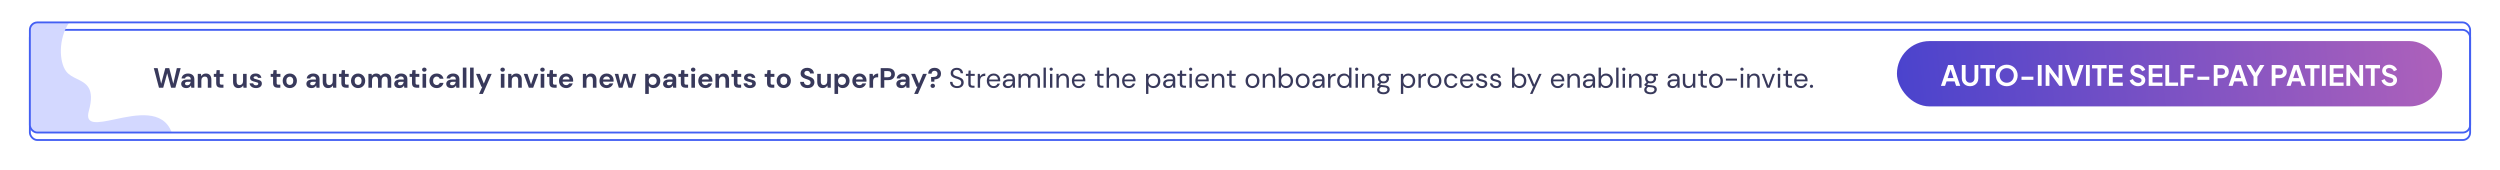 <svg width="1339" height="91" viewBox="0 0 1339 91" fill="none" xmlns="http://www.w3.org/2000/svg">
<g filter="url(#filter0_d_11867_14273)">
<rect x="16" y="12" width="1307" height="59" rx="4" fill="white"/>
<rect x="16" y="12" width="1307" height="59" rx="4" stroke="#435FF3"/>
</g>
<path fill-rule="evenodd" clip-rule="evenodd" d="M37.063 12C31.144 20.86 31.65 33.094 35.393 38.154C36.853 40.128 39.05 41.201 41.241 42.272C46.139 44.665 51.011 47.046 47.575 59.443C45.394 67.316 52.45 65.82 61.646 63.872C72.894 61.489 87.342 58.427 92 71H20C17.791 71 16 69.209 16 67V16C16 13.791 17.791 12 20 12H37.063Z" fill="#D3D8FF"/>
<rect x="16" y="12" width="1307" height="59" rx="4" stroke="#435FF3"/>
<path d="M85.15 47L82.375 36.5H84.43L86.32 44.855L88.54 36.5H90.655L92.815 44.855L94.705 36.5H96.775L93.925 47H91.645L89.56 39.215L87.415 47H85.15ZM99.837 47.18C99.197 47.18 98.672 47.08 98.262 46.88C97.852 46.67 97.547 46.395 97.347 46.055C97.147 45.715 97.047 45.34 97.047 44.93C97.047 44.24 97.317 43.68 97.857 43.25C98.397 42.82 99.207 42.605 100.287 42.605H102.177V42.425C102.177 41.915 102.032 41.54 101.742 41.3C101.452 41.06 101.092 40.94 100.662 40.94C100.272 40.94 99.932 41.035 99.642 41.225C99.352 41.405 99.172 41.675 99.102 42.035H97.227C97.277 41.495 97.457 41.025 97.767 40.625C98.087 40.225 98.497 39.92 98.997 39.71C99.497 39.49 100.057 39.38 100.677 39.38C101.737 39.38 102.572 39.645 103.182 40.175C103.792 40.705 104.097 41.455 104.097 42.425V47H102.462L102.282 45.8C102.062 46.2 101.752 46.53 101.352 46.79C100.962 47.05 100.457 47.18 99.837 47.18ZM100.272 45.68C100.822 45.68 101.247 45.5 101.547 45.14C101.857 44.78 102.052 44.335 102.132 43.805H100.497C99.987 43.805 99.622 43.9 99.402 44.09C99.182 44.27 99.072 44.495 99.072 44.765C99.072 45.055 99.182 45.28 99.402 45.44C99.622 45.6 99.912 45.68 100.272 45.68ZM105.929 47V39.56H107.624L107.774 40.82C108.004 40.38 108.334 40.03 108.764 39.77C109.204 39.51 109.719 39.38 110.309 39.38C111.229 39.38 111.944 39.67 112.454 40.25C112.964 40.83 113.219 41.68 113.219 42.8V47H111.299V42.98C111.299 42.34 111.169 41.85 110.909 41.51C110.649 41.17 110.244 41 109.694 41C109.154 41 108.709 41.19 108.359 41.57C108.019 41.95 107.849 42.48 107.849 43.16V47H105.929ZM118.37 47C117.59 47 116.965 46.81 116.495 46.43C116.025 46.05 115.79 45.375 115.79 44.405V41.165H114.515V39.56H115.79L116.015 37.565H117.71V39.56H119.72V41.165H117.71V44.42C117.71 44.78 117.785 45.03 117.935 45.17C118.095 45.3 118.365 45.365 118.745 45.365H119.675V47H118.37ZM127.733 47.18C126.803 47.18 126.083 46.89 125.573 46.31C125.073 45.73 124.823 44.88 124.823 43.76V39.56H126.728V43.58C126.728 44.22 126.858 44.71 127.118 45.05C127.378 45.39 127.788 45.56 128.348 45.56C128.878 45.56 129.313 45.37 129.653 44.99C130.003 44.61 130.178 44.08 130.178 43.4V39.56H132.098V47H130.403L130.253 45.74C130.023 46.18 129.688 46.53 129.248 46.79C128.818 47.05 128.313 47.18 127.733 47.18ZM137.144 47.18C136.484 47.18 135.904 47.075 135.404 46.865C134.904 46.645 134.504 46.345 134.204 45.965C133.904 45.585 133.724 45.145 133.664 44.645H135.599C135.659 44.935 135.819 45.185 136.079 45.395C136.349 45.595 136.694 45.695 137.114 45.695C137.534 45.695 137.839 45.61 138.029 45.44C138.229 45.27 138.329 45.075 138.329 44.855C138.329 44.535 138.189 44.32 137.909 44.21C137.629 44.09 137.239 43.975 136.739 43.865C136.419 43.795 136.094 43.71 135.764 43.61C135.434 43.51 135.129 43.385 134.849 43.235C134.579 43.075 134.359 42.875 134.189 42.635C134.019 42.385 133.934 42.08 133.934 41.72C133.934 41.06 134.194 40.505 134.714 40.055C135.244 39.605 135.984 39.38 136.934 39.38C137.814 39.38 138.514 39.585 139.034 39.995C139.564 40.405 139.879 40.97 139.979 41.69H138.164C138.054 41.14 137.639 40.865 136.919 40.865C136.559 40.865 136.279 40.935 136.079 41.075C135.889 41.215 135.794 41.39 135.794 41.6C135.794 41.82 135.939 41.995 136.229 42.125C136.519 42.255 136.904 42.375 137.384 42.485C137.904 42.605 138.379 42.74 138.809 42.89C139.249 43.03 139.599 43.245 139.859 43.535C140.119 43.815 140.249 44.22 140.249 44.75C140.259 45.21 140.139 45.625 139.889 45.995C139.639 46.365 139.279 46.655 138.809 46.865C138.339 47.075 137.784 47.18 137.144 47.18ZM148.839 47C148.059 47 147.434 46.81 146.964 46.43C146.494 46.05 146.259 45.375 146.259 44.405V41.165H144.984V39.56H146.259L146.484 37.565H148.179V39.56H150.189V41.165H148.179V44.42C148.179 44.78 148.254 45.03 148.404 45.17C148.564 45.3 148.834 45.365 149.214 45.365H150.144V47H148.839ZM155.217 47.18C154.497 47.18 153.847 47.015 153.267 46.685C152.697 46.355 152.242 45.9 151.902 45.32C151.572 44.73 151.407 44.05 151.407 43.28C151.407 42.51 151.577 41.835 151.917 41.255C152.257 40.665 152.712 40.205 153.282 39.875C153.862 39.545 154.512 39.38 155.232 39.38C155.942 39.38 156.582 39.545 157.152 39.875C157.732 40.205 158.187 40.665 158.517 41.255C158.857 41.835 159.027 42.51 159.027 43.28C159.027 44.05 158.857 44.73 158.517 45.32C158.187 45.9 157.732 46.355 157.152 46.685C156.572 47.015 155.927 47.18 155.217 47.18ZM155.217 45.515C155.717 45.515 156.152 45.33 156.522 44.96C156.892 44.58 157.077 44.02 157.077 43.28C157.077 42.54 156.892 41.985 156.522 41.615C156.152 41.235 155.722 41.045 155.232 41.045C154.722 41.045 154.282 41.235 153.912 41.615C153.552 41.985 153.372 42.54 153.372 43.28C153.372 44.02 153.552 44.58 153.912 44.96C154.282 45.33 154.717 45.515 155.217 45.515ZM166.883 47.18C166.243 47.18 165.718 47.08 165.308 46.88C164.898 46.67 164.593 46.395 164.393 46.055C164.193 45.715 164.093 45.34 164.093 44.93C164.093 44.24 164.363 43.68 164.903 43.25C165.443 42.82 166.253 42.605 167.333 42.605H169.223V42.425C169.223 41.915 169.078 41.54 168.788 41.3C168.498 41.06 168.138 40.94 167.708 40.94C167.318 40.94 166.978 41.035 166.688 41.225C166.398 41.405 166.218 41.675 166.148 42.035H164.273C164.323 41.495 164.503 41.025 164.813 40.625C165.133 40.225 165.543 39.92 166.043 39.71C166.543 39.49 167.103 39.38 167.723 39.38C168.783 39.38 169.618 39.645 170.228 40.175C170.838 40.705 171.143 41.455 171.143 42.425V47H169.508L169.328 45.8C169.108 46.2 168.798 46.53 168.398 46.79C168.008 47.05 167.503 47.18 166.883 47.18ZM167.318 45.68C167.868 45.68 168.293 45.5 168.593 45.14C168.903 44.78 169.098 44.335 169.178 43.805H167.543C167.033 43.805 166.668 43.9 166.448 44.09C166.228 44.27 166.118 44.495 166.118 44.765C166.118 45.055 166.228 45.28 166.448 45.44C166.668 45.6 166.958 45.68 167.318 45.68ZM175.765 47.18C174.835 47.18 174.115 46.89 173.605 46.31C173.105 45.73 172.855 44.88 172.855 43.76V39.56H174.76V43.58C174.76 44.22 174.89 44.71 175.15 45.05C175.41 45.39 175.82 45.56 176.38 45.56C176.91 45.56 177.345 45.37 177.685 44.99C178.035 44.61 178.21 44.08 178.21 43.4V39.56H180.13V47H178.435L178.285 45.74C178.055 46.18 177.72 46.53 177.28 46.79C176.85 47.05 176.345 47.18 175.765 47.18ZM185.416 47C184.636 47 184.011 46.81 183.541 46.43C183.071 46.05 182.836 45.375 182.836 44.405V41.165H181.561V39.56H182.836L183.061 37.565H184.756V39.56H186.766V41.165H184.756V44.42C184.756 44.78 184.831 45.03 184.981 45.17C185.141 45.3 185.411 45.365 185.791 45.365H186.721V47H185.416ZM191.794 47.18C191.074 47.18 190.424 47.015 189.844 46.685C189.274 46.355 188.819 45.9 188.479 45.32C188.149 44.73 187.984 44.05 187.984 43.28C187.984 42.51 188.154 41.835 188.494 41.255C188.834 40.665 189.289 40.205 189.859 39.875C190.439 39.545 191.089 39.38 191.809 39.38C192.519 39.38 193.159 39.545 193.729 39.875C194.309 40.205 194.764 40.665 195.094 41.255C195.434 41.835 195.604 42.51 195.604 43.28C195.604 44.05 195.434 44.73 195.094 45.32C194.764 45.9 194.309 46.355 193.729 46.685C193.149 47.015 192.504 47.18 191.794 47.18ZM191.794 45.515C192.294 45.515 192.729 45.33 193.099 44.96C193.469 44.58 193.654 44.02 193.654 43.28C193.654 42.54 193.469 41.985 193.099 41.615C192.729 41.235 192.299 41.045 191.809 41.045C191.299 41.045 190.859 41.235 190.489 41.615C190.129 41.985 189.949 42.54 189.949 43.28C189.949 44.02 190.129 44.58 190.489 44.96C190.859 45.33 191.294 45.515 191.794 45.515ZM197.321 47V39.56H199.016L199.181 40.565C199.421 40.205 199.736 39.92 200.126 39.71C200.526 39.49 200.986 39.38 201.506 39.38C202.656 39.38 203.471 39.825 203.951 40.715C204.221 40.305 204.581 39.98 205.031 39.74C205.491 39.5 205.991 39.38 206.531 39.38C207.501 39.38 208.246 39.67 208.766 40.25C209.286 40.83 209.546 41.68 209.546 42.8V47H207.626V42.98C207.626 42.34 207.501 41.85 207.251 41.51C207.011 41.17 206.636 41 206.126 41C205.606 41 205.186 41.19 204.866 41.57C204.556 41.95 204.401 42.48 204.401 43.16V47H202.481V42.98C202.481 42.34 202.356 41.85 202.106 41.51C201.856 41.17 201.471 41 200.951 41C200.441 41 200.026 41.19 199.706 41.57C199.396 41.95 199.241 42.48 199.241 43.16V47H197.321ZM213.934 47.18C213.294 47.18 212.769 47.08 212.359 46.88C211.949 46.67 211.644 46.395 211.444 46.055C211.244 45.715 211.144 45.34 211.144 44.93C211.144 44.24 211.414 43.68 211.954 43.25C212.494 42.82 213.304 42.605 214.384 42.605H216.274V42.425C216.274 41.915 216.129 41.54 215.839 41.3C215.549 41.06 215.189 40.94 214.759 40.94C214.369 40.94 214.029 41.035 213.739 41.225C213.449 41.405 213.269 41.675 213.199 42.035H211.324C211.374 41.495 211.554 41.025 211.864 40.625C212.184 40.225 212.594 39.92 213.094 39.71C213.594 39.49 214.154 39.38 214.774 39.38C215.834 39.38 216.669 39.645 217.279 40.175C217.889 40.705 218.194 41.455 218.194 42.425V47H216.559L216.379 45.8C216.159 46.2 215.849 46.53 215.449 46.79C215.059 47.05 214.554 47.18 213.934 47.18ZM214.369 45.68C214.919 45.68 215.344 45.5 215.644 45.14C215.954 44.78 216.149 44.335 216.229 43.805H214.594C214.084 43.805 213.719 43.9 213.499 44.09C213.279 44.27 213.169 44.495 213.169 44.765C213.169 45.055 213.279 45.28 213.499 45.44C213.719 45.6 214.009 45.68 214.369 45.68ZM223.238 47C222.458 47 221.833 46.81 221.363 46.43C220.893 46.05 220.658 45.375 220.658 44.405V41.165H219.383V39.56H220.658L220.883 37.565H222.578V39.56H224.588V41.165H222.578V44.42C222.578 44.78 222.653 45.03 222.803 45.17C222.963 45.3 223.233 45.365 223.613 45.365H224.543V47H223.238ZM227.272 38.405C226.922 38.405 226.632 38.3 226.402 38.09C226.182 37.88 226.072 37.615 226.072 37.295C226.072 36.975 226.182 36.715 226.402 36.515C226.632 36.305 226.922 36.2 227.272 36.2C227.622 36.2 227.907 36.305 228.127 36.515C228.357 36.715 228.472 36.975 228.472 37.295C228.472 37.615 228.357 37.88 228.127 38.09C227.907 38.3 227.622 38.405 227.272 38.405ZM226.312 47V39.56H228.232V47H226.312ZM233.881 47.18C233.121 47.18 232.451 47.015 231.871 46.685C231.291 46.355 230.831 45.895 230.491 45.305C230.161 44.715 229.996 44.04 229.996 43.28C229.996 42.52 230.161 41.845 230.491 41.255C230.831 40.665 231.291 40.205 231.871 39.875C232.451 39.545 233.121 39.38 233.881 39.38C234.831 39.38 235.631 39.63 236.281 40.13C236.931 40.62 237.346 41.3 237.526 42.17H235.501C235.401 41.81 235.201 41.53 234.901 41.33C234.611 41.12 234.266 41.015 233.866 41.015C233.336 41.015 232.886 41.215 232.516 41.615C232.146 42.015 231.961 42.57 231.961 43.28C231.961 43.99 232.146 44.545 232.516 44.945C232.886 45.345 233.336 45.545 233.866 45.545C234.266 45.545 234.611 45.445 234.901 45.245C235.201 45.045 235.401 44.76 235.501 44.39H237.526C237.346 45.23 236.931 45.905 236.281 46.415C235.631 46.925 234.831 47.18 233.881 47.18ZM241.795 47.18C241.155 47.18 240.63 47.08 240.22 46.88C239.81 46.67 239.505 46.395 239.305 46.055C239.105 45.715 239.005 45.34 239.005 44.93C239.005 44.24 239.275 43.68 239.815 43.25C240.355 42.82 241.165 42.605 242.245 42.605H244.135V42.425C244.135 41.915 243.99 41.54 243.7 41.3C243.41 41.06 243.05 40.94 242.62 40.94C242.23 40.94 241.89 41.035 241.6 41.225C241.31 41.405 241.13 41.675 241.06 42.035H239.185C239.235 41.495 239.415 41.025 239.725 40.625C240.045 40.225 240.455 39.92 240.955 39.71C241.455 39.49 242.015 39.38 242.635 39.38C243.695 39.38 244.53 39.645 245.14 40.175C245.75 40.705 246.055 41.455 246.055 42.425V47H244.42L244.24 45.8C244.02 46.2 243.71 46.53 243.31 46.79C242.92 47.05 242.415 47.18 241.795 47.18ZM242.23 45.68C242.78 45.68 243.205 45.5 243.505 45.14C243.815 44.78 244.01 44.335 244.09 43.805H242.455C241.945 43.805 241.58 43.9 241.36 44.09C241.14 44.27 241.03 44.495 241.03 44.765C241.03 45.055 241.14 45.28 241.36 45.44C241.58 45.6 241.87 45.68 242.23 45.68ZM247.887 47V36.2H249.807V47H247.887ZM251.769 47V36.2H253.689V47H251.769ZM256.581 50.3L258.306 46.505H257.856L254.961 39.56H257.046L259.131 44.795L261.306 39.56H263.346L258.621 50.3H256.581ZM269.21 38.405C268.86 38.405 268.57 38.3 268.34 38.09C268.12 37.88 268.01 37.615 268.01 37.295C268.01 36.975 268.12 36.715 268.34 36.515C268.57 36.305 268.86 36.2 269.21 36.2C269.56 36.2 269.845 36.305 270.065 36.515C270.295 36.715 270.41 36.975 270.41 37.295C270.41 37.615 270.295 37.88 270.065 38.09C269.845 38.3 269.56 38.405 269.21 38.405ZM268.25 47V39.56H270.17V47H268.25ZM272.174 47V39.56H273.869L274.019 40.82C274.249 40.38 274.579 40.03 275.009 39.77C275.449 39.51 275.964 39.38 276.554 39.38C277.474 39.38 278.189 39.67 278.699 40.25C279.209 40.83 279.464 41.68 279.464 42.8V47H277.544V42.98C277.544 42.34 277.414 41.85 277.154 41.51C276.894 41.17 276.489 41 275.939 41C275.399 41 274.954 41.19 274.604 41.57C274.264 41.95 274.094 42.48 274.094 43.16V47H272.174ZM283.237 47L280.507 39.56H282.517L284.407 45.185L286.297 39.56H288.307L285.562 47H283.237ZM290.553 38.405C290.203 38.405 289.913 38.3 289.683 38.09C289.463 37.88 289.353 37.615 289.353 37.295C289.353 36.975 289.463 36.715 289.683 36.515C289.913 36.305 290.203 36.2 290.553 36.2C290.903 36.2 291.188 36.305 291.408 36.515C291.638 36.715 291.753 36.975 291.753 37.295C291.753 37.615 291.638 37.88 291.408 38.09C291.188 38.3 290.903 38.405 290.553 38.405ZM289.593 47V39.56H291.513V47H289.593ZM296.832 47C296.052 47 295.427 46.81 294.957 46.43C294.487 46.05 294.252 45.375 294.252 44.405V41.165H292.977V39.56H294.252L294.477 37.565H296.172V39.56H298.182V41.165H296.172V44.42C296.172 44.78 296.247 45.03 296.397 45.17C296.557 45.3 296.827 45.365 297.207 45.365H298.137V47H296.832ZM303.255 47.18C302.505 47.18 301.84 47.02 301.26 46.7C300.68 46.38 300.225 45.93 299.895 45.35C299.565 44.77 299.4 44.1 299.4 43.34C299.4 42.57 299.56 41.885 299.88 41.285C300.21 40.685 300.66 40.22 301.23 39.89C301.81 39.55 302.49 39.38 303.27 39.38C304 39.38 304.645 39.54 305.205 39.86C305.765 40.18 306.2 40.62 306.51 41.18C306.83 41.73 306.99 42.345 306.99 43.025C306.99 43.135 306.985 43.25 306.975 43.37C306.975 43.49 306.97 43.615 306.96 43.745H301.305C301.345 44.325 301.545 44.78 301.905 45.11C302.275 45.44 302.72 45.605 303.24 45.605C303.63 45.605 303.955 45.52 304.215 45.35C304.485 45.17 304.685 44.94 304.815 44.66H306.765C306.625 45.13 306.39 45.56 306.06 45.95C305.74 46.33 305.34 46.63 304.86 46.85C304.39 47.07 303.855 47.18 303.255 47.18ZM303.27 40.94C302.8 40.94 302.385 41.075 302.025 41.345C301.665 41.605 301.435 42.005 301.335 42.545H305.04C305.01 42.055 304.83 41.665 304.5 41.375C304.17 41.085 303.76 40.94 303.27 40.94ZM312.179 47V39.56H313.874L314.024 40.82C314.254 40.38 314.584 40.03 315.014 39.77C315.454 39.51 315.969 39.38 316.559 39.38C317.479 39.38 318.194 39.67 318.704 40.25C319.214 40.83 319.469 41.68 319.469 42.8V47H317.549V42.98C317.549 42.34 317.419 41.85 317.159 41.51C316.899 41.17 316.494 41 315.944 41C315.404 41 314.959 41.19 314.609 41.57C314.269 41.95 314.099 42.48 314.099 43.16V47H312.179ZM324.92 47.18C324.17 47.18 323.505 47.02 322.925 46.7C322.345 46.38 321.89 45.93 321.56 45.35C321.23 44.77 321.065 44.1 321.065 43.34C321.065 42.57 321.225 41.885 321.545 41.285C321.875 40.685 322.325 40.22 322.895 39.89C323.475 39.55 324.155 39.38 324.935 39.38C325.665 39.38 326.31 39.54 326.87 39.86C327.43 40.18 327.865 40.62 328.175 41.18C328.495 41.73 328.655 42.345 328.655 43.025C328.655 43.135 328.65 43.25 328.64 43.37C328.64 43.49 328.635 43.615 328.625 43.745H322.97C323.01 44.325 323.21 44.78 323.57 45.11C323.94 45.44 324.385 45.605 324.905 45.605C325.295 45.605 325.62 45.52 325.88 45.35C326.15 45.17 326.35 44.94 326.48 44.66H328.43C328.29 45.13 328.055 45.56 327.725 45.95C327.405 46.33 327.005 46.63 326.525 46.85C326.055 47.07 325.52 47.18 324.92 47.18ZM324.935 40.94C324.465 40.94 324.05 41.075 323.69 41.345C323.33 41.605 323.1 42.005 323 42.545H326.705C326.675 42.055 326.495 41.665 326.165 41.375C325.835 41.085 325.425 40.94 324.935 40.94ZM331.432 47L329.257 39.56H331.162L332.452 44.915L333.952 39.56H336.082L337.582 44.915L338.887 39.56H340.792L338.602 47H336.607L335.017 41.435L333.427 47H331.432ZM345.578 50.3V39.56H347.288L347.498 40.625C347.738 40.295 348.053 40.005 348.443 39.755C348.843 39.505 349.358 39.38 349.988 39.38C350.688 39.38 351.313 39.55 351.863 39.89C352.413 40.23 352.848 40.695 353.168 41.285C353.488 41.875 353.648 42.545 353.648 43.295C353.648 44.045 353.488 44.715 353.168 45.305C352.848 45.885 352.413 46.345 351.863 46.685C351.313 47.015 350.688 47.18 349.988 47.18C349.428 47.18 348.938 47.075 348.518 46.865C348.098 46.655 347.758 46.36 347.498 45.98V50.3H345.578ZM349.583 45.5C350.193 45.5 350.698 45.295 351.098 44.885C351.498 44.475 351.698 43.945 351.698 43.295C351.698 42.645 351.498 42.11 351.098 41.69C350.698 41.27 350.193 41.06 349.583 41.06C348.963 41.06 348.453 41.27 348.053 41.69C347.663 42.1 347.468 42.63 347.468 43.28C347.468 43.93 347.663 44.465 348.053 44.885C348.453 45.295 348.963 45.5 349.583 45.5ZM357.928 47.18C357.288 47.18 356.763 47.08 356.353 46.88C355.943 46.67 355.638 46.395 355.438 46.055C355.238 45.715 355.138 45.34 355.138 44.93C355.138 44.24 355.408 43.68 355.948 43.25C356.488 42.82 357.298 42.605 358.378 42.605H360.268V42.425C360.268 41.915 360.123 41.54 359.833 41.3C359.543 41.06 359.183 40.94 358.753 40.94C358.363 40.94 358.023 41.035 357.733 41.225C357.443 41.405 357.263 41.675 357.193 42.035H355.318C355.368 41.495 355.548 41.025 355.858 40.625C356.178 40.225 356.588 39.92 357.088 39.71C357.588 39.49 358.148 39.38 358.768 39.38C359.828 39.38 360.663 39.645 361.273 40.175C361.883 40.705 362.188 41.455 362.188 42.425V47H360.553L360.373 45.8C360.153 46.2 359.843 46.53 359.443 46.79C359.053 47.05 358.548 47.18 357.928 47.18ZM358.363 45.68C358.913 45.68 359.338 45.5 359.638 45.14C359.948 44.78 360.143 44.335 360.223 43.805H358.588C358.078 43.805 357.713 43.9 357.493 44.09C357.273 44.27 357.163 44.495 357.163 44.765C357.163 45.055 357.273 45.28 357.493 45.44C357.713 45.6 358.003 45.68 358.363 45.68ZM367.232 47C366.452 47 365.827 46.81 365.357 46.43C364.887 46.05 364.652 45.375 364.652 44.405V41.165H363.377V39.56H364.652L364.877 37.565H366.572V39.56H368.582V41.165H366.572V44.42C366.572 44.78 366.647 45.03 366.797 45.17C366.957 45.3 367.227 45.365 367.607 45.365H368.537V47H367.232ZM371.266 38.405C370.916 38.405 370.626 38.3 370.396 38.09C370.176 37.88 370.066 37.615 370.066 37.295C370.066 36.975 370.176 36.715 370.396 36.515C370.626 36.305 370.916 36.2 371.266 36.2C371.616 36.2 371.901 36.305 372.121 36.515C372.351 36.715 372.466 36.975 372.466 37.295C372.466 37.615 372.351 37.88 372.121 38.09C371.901 38.3 371.616 38.405 371.266 38.405ZM370.306 47V39.56H372.226V47H370.306ZM377.845 47.18C377.095 47.18 376.43 47.02 375.85 46.7C375.27 46.38 374.815 45.93 374.485 45.35C374.155 44.77 373.99 44.1 373.99 43.34C373.99 42.57 374.15 41.885 374.47 41.285C374.8 40.685 375.25 40.22 375.82 39.89C376.4 39.55 377.08 39.38 377.86 39.38C378.59 39.38 379.235 39.54 379.795 39.86C380.355 40.18 380.79 40.62 381.1 41.18C381.42 41.73 381.58 42.345 381.58 43.025C381.58 43.135 381.575 43.25 381.565 43.37C381.565 43.49 381.56 43.615 381.55 43.745H375.895C375.935 44.325 376.135 44.78 376.495 45.11C376.865 45.44 377.31 45.605 377.83 45.605C378.22 45.605 378.545 45.52 378.805 45.35C379.075 45.17 379.275 44.94 379.405 44.66H381.355C381.215 45.13 380.98 45.56 380.65 45.95C380.33 46.33 379.93 46.63 379.45 46.85C378.98 47.07 378.445 47.18 377.845 47.18ZM377.86 40.94C377.39 40.94 376.975 41.075 376.615 41.345C376.255 41.605 376.025 42.005 375.925 42.545H379.63C379.6 42.055 379.42 41.665 379.09 41.375C378.76 41.085 378.35 40.94 377.86 40.94ZM383.195 47V39.56H384.89L385.04 40.82C385.27 40.38 385.6 40.03 386.03 39.77C386.47 39.51 386.985 39.38 387.575 39.38C388.495 39.38 389.21 39.67 389.72 40.25C390.23 40.83 390.485 41.68 390.485 42.8V47H388.565V42.98C388.565 42.34 388.435 41.85 388.175 41.51C387.915 41.17 387.51 41 386.96 41C386.42 41 385.975 41.19 385.625 41.57C385.285 41.95 385.115 42.48 385.115 43.16V47H383.195ZM395.636 47C394.856 47 394.231 46.81 393.761 46.43C393.291 46.05 393.056 45.375 393.056 44.405V41.165H391.781V39.56H393.056L393.281 37.565H394.976V39.56H396.986V41.165H394.976V44.42C394.976 44.78 395.051 45.03 395.201 45.17C395.361 45.3 395.631 45.365 396.011 45.365H396.941V47H395.636ZM401.709 47.18C401.049 47.18 400.469 47.075 399.969 46.865C399.469 46.645 399.069 46.345 398.769 45.965C398.469 45.585 398.289 45.145 398.229 44.645H400.164C400.224 44.935 400.384 45.185 400.644 45.395C400.914 45.595 401.259 45.695 401.679 45.695C402.099 45.695 402.404 45.61 402.594 45.44C402.794 45.27 402.894 45.075 402.894 44.855C402.894 44.535 402.754 44.32 402.474 44.21C402.194 44.09 401.804 43.975 401.304 43.865C400.984 43.795 400.659 43.71 400.329 43.61C399.999 43.51 399.694 43.385 399.414 43.235C399.144 43.075 398.924 42.875 398.754 42.635C398.584 42.385 398.499 42.08 398.499 41.72C398.499 41.06 398.759 40.505 399.279 40.055C399.809 39.605 400.549 39.38 401.499 39.38C402.379 39.38 403.079 39.585 403.599 39.995C404.129 40.405 404.444 40.97 404.544 41.69H402.729C402.619 41.14 402.204 40.865 401.484 40.865C401.124 40.865 400.844 40.935 400.644 41.075C400.454 41.215 400.359 41.39 400.359 41.6C400.359 41.82 400.504 41.995 400.794 42.125C401.084 42.255 401.469 42.375 401.949 42.485C402.469 42.605 402.944 42.74 403.374 42.89C403.814 43.03 404.164 43.245 404.424 43.535C404.684 43.815 404.814 44.22 404.814 44.75C404.824 45.21 404.704 45.625 404.454 45.995C404.204 46.365 403.844 46.655 403.374 46.865C402.904 47.075 402.349 47.18 401.709 47.18ZM413.404 47C412.624 47 411.999 46.81 411.529 46.43C411.059 46.05 410.824 45.375 410.824 44.405V41.165H409.549V39.56H410.824L411.049 37.565H412.744V39.56H414.754V41.165H412.744V44.42C412.744 44.78 412.819 45.03 412.969 45.17C413.129 45.3 413.399 45.365 413.779 45.365H414.709V47H413.404ZM419.782 47.18C419.062 47.18 418.412 47.015 417.832 46.685C417.262 46.355 416.807 45.9 416.467 45.32C416.137 44.73 415.972 44.05 415.972 43.28C415.972 42.51 416.142 41.835 416.482 41.255C416.822 40.665 417.277 40.205 417.847 39.875C418.427 39.545 419.077 39.38 419.797 39.38C420.507 39.38 421.147 39.545 421.717 39.875C422.297 40.205 422.752 40.665 423.082 41.255C423.422 41.835 423.592 42.51 423.592 43.28C423.592 44.05 423.422 44.73 423.082 45.32C422.752 45.9 422.297 46.355 421.717 46.685C421.137 47.015 420.492 47.18 419.782 47.18ZM419.782 45.515C420.282 45.515 420.717 45.33 421.087 44.96C421.457 44.58 421.642 44.02 421.642 43.28C421.642 42.54 421.457 41.985 421.087 41.615C420.717 41.235 420.287 41.045 419.797 41.045C419.287 41.045 418.847 41.235 418.477 41.615C418.117 41.985 417.937 42.54 417.937 43.28C417.937 44.02 418.117 44.58 418.477 44.96C418.847 45.33 419.282 45.515 419.782 45.515ZM432.513 47.18C431.743 47.18 431.063 47.05 430.473 46.79C429.883 46.52 429.418 46.14 429.078 45.65C428.738 45.15 428.563 44.545 428.553 43.835H430.578C430.598 44.325 430.773 44.74 431.103 45.08C431.443 45.41 431.908 45.575 432.498 45.575C433.008 45.575 433.413 45.455 433.713 45.215C434.013 44.965 434.163 44.635 434.163 44.225C434.163 43.795 434.028 43.46 433.758 43.22C433.498 42.98 433.148 42.785 432.708 42.635C432.268 42.485 431.798 42.325 431.298 42.155C430.488 41.875 429.868 41.515 429.438 41.075C429.018 40.635 428.808 40.05 428.808 39.32C428.798 38.7 428.943 38.17 429.243 37.73C429.553 37.28 429.973 36.935 430.503 36.695C431.033 36.445 431.643 36.32 432.333 36.32C433.033 36.32 433.648 36.445 434.178 36.695C434.718 36.945 435.138 37.295 435.438 37.745C435.748 38.195 435.913 38.73 435.933 39.35H433.878C433.868 38.98 433.723 38.655 433.443 38.375C433.173 38.085 432.793 37.94 432.303 37.94C431.883 37.93 431.528 38.035 431.238 38.255C430.958 38.465 430.818 38.775 430.818 39.185C430.818 39.535 430.928 39.815 431.148 40.025C431.368 40.225 431.668 40.395 432.048 40.535C432.428 40.675 432.863 40.825 433.353 40.985C433.873 41.165 434.348 41.375 434.778 41.615C435.208 41.855 435.553 42.175 435.813 42.575C436.073 42.965 436.203 43.47 436.203 44.09C436.203 44.64 436.063 45.15 435.783 45.62C435.503 46.09 435.088 46.47 434.538 46.76C433.988 47.04 433.313 47.18 432.513 47.18ZM440.623 47.18C439.693 47.18 438.973 46.89 438.463 46.31C437.963 45.73 437.713 44.88 437.713 43.76V39.56H439.618V43.58C439.618 44.22 439.748 44.71 440.008 45.05C440.268 45.39 440.678 45.56 441.238 45.56C441.768 45.56 442.203 45.37 442.543 44.99C442.893 44.61 443.068 44.08 443.068 43.4V39.56H444.988V47H443.293L443.143 45.74C442.913 46.18 442.578 46.53 442.138 46.79C441.708 47.05 441.203 47.18 440.623 47.18ZM446.959 50.3V39.56H448.669L448.879 40.625C449.119 40.295 449.434 40.005 449.824 39.755C450.224 39.505 450.739 39.38 451.369 39.38C452.069 39.38 452.694 39.55 453.244 39.89C453.794 40.23 454.229 40.695 454.549 41.285C454.869 41.875 455.029 42.545 455.029 43.295C455.029 44.045 454.869 44.715 454.549 45.305C454.229 45.885 453.794 46.345 453.244 46.685C452.694 47.015 452.069 47.18 451.369 47.18C450.809 47.18 450.319 47.075 449.899 46.865C449.479 46.655 449.139 46.36 448.879 45.98V50.3H446.959ZM450.964 45.5C451.574 45.5 452.079 45.295 452.479 44.885C452.879 44.475 453.079 43.945 453.079 43.295C453.079 42.645 452.879 42.11 452.479 41.69C452.079 41.27 451.574 41.06 450.964 41.06C450.344 41.06 449.834 41.27 449.434 41.69C449.044 42.1 448.849 42.63 448.849 43.28C448.849 43.93 449.044 44.465 449.434 44.885C449.834 45.295 450.344 45.5 450.964 45.5ZM460.36 47.18C459.61 47.18 458.945 47.02 458.365 46.7C457.785 46.38 457.33 45.93 457 45.35C456.67 44.77 456.505 44.1 456.505 43.34C456.505 42.57 456.665 41.885 456.985 41.285C457.315 40.685 457.765 40.22 458.335 39.89C458.915 39.55 459.595 39.38 460.375 39.38C461.105 39.38 461.75 39.54 462.31 39.86C462.87 40.18 463.305 40.62 463.615 41.18C463.935 41.73 464.095 42.345 464.095 43.025C464.095 43.135 464.09 43.25 464.08 43.37C464.08 43.49 464.075 43.615 464.065 43.745H458.41C458.45 44.325 458.65 44.78 459.01 45.11C459.38 45.44 459.825 45.605 460.345 45.605C460.735 45.605 461.06 45.52 461.32 45.35C461.59 45.17 461.79 44.94 461.92 44.66H463.87C463.73 45.13 463.495 45.56 463.165 45.95C462.845 46.33 462.445 46.63 461.965 46.85C461.495 47.07 460.96 47.18 460.36 47.18ZM460.375 40.94C459.905 40.94 459.49 41.075 459.13 41.345C458.77 41.605 458.54 42.005 458.44 42.545H462.145C462.115 42.055 461.935 41.665 461.605 41.375C461.275 41.085 460.865 40.94 460.375 40.94ZM465.709 47V39.56H467.419L467.599 40.955C467.869 40.475 468.234 40.095 468.694 39.815C469.164 39.525 469.714 39.38 470.344 39.38V41.405H469.804C469.384 41.405 469.009 41.47 468.679 41.6C468.349 41.73 468.089 41.955 467.899 42.275C467.719 42.595 467.629 43.04 467.629 43.61V47H465.709ZM471.702 47V36.5H475.587C476.427 36.5 477.122 36.64 477.672 36.92C478.222 37.2 478.632 37.585 478.902 38.075C479.172 38.565 479.307 39.115 479.307 39.725C479.307 40.305 479.177 40.84 478.917 41.33C478.657 41.81 478.252 42.2 477.702 42.5C477.152 42.79 476.447 42.935 475.587 42.935H473.622V47H471.702ZM473.622 41.375H475.467C476.137 41.375 476.617 41.23 476.907 40.94C477.207 40.64 477.357 40.235 477.357 39.725C477.357 39.205 477.207 38.8 476.907 38.51C476.617 38.21 476.137 38.06 475.467 38.06H473.622V41.375ZM482.864 47.18C482.224 47.18 481.699 47.08 481.289 46.88C480.879 46.67 480.574 46.395 480.374 46.055C480.174 45.715 480.074 45.34 480.074 44.93C480.074 44.24 480.344 43.68 480.884 43.25C481.424 42.82 482.234 42.605 483.314 42.605H485.204V42.425C485.204 41.915 485.059 41.54 484.769 41.3C484.479 41.06 484.119 40.94 483.689 40.94C483.299 40.94 482.959 41.035 482.669 41.225C482.379 41.405 482.199 41.675 482.129 42.035H480.254C480.304 41.495 480.484 41.025 480.794 40.625C481.114 40.225 481.524 39.92 482.024 39.71C482.524 39.49 483.084 39.38 483.704 39.38C484.764 39.38 485.599 39.645 486.209 40.175C486.819 40.705 487.124 41.455 487.124 42.425V47H485.489L485.309 45.8C485.089 46.2 484.779 46.53 484.379 46.79C483.989 47.05 483.484 47.18 482.864 47.18ZM483.299 45.68C483.849 45.68 484.274 45.5 484.574 45.14C484.884 44.78 485.079 44.335 485.159 43.805H483.524C483.014 43.805 482.649 43.9 482.429 44.09C482.209 44.27 482.099 44.495 482.099 44.765C482.099 45.055 482.209 45.28 482.429 45.44C482.649 45.6 482.939 45.68 483.299 45.68ZM489.637 50.3L491.362 46.505H490.912L488.017 39.56H490.102L492.187 44.795L494.362 39.56H496.402L491.677 50.3H489.637ZM498.738 43.73L498.678 41.255H499.368C499.878 41.255 500.343 41.21 500.763 41.12C501.183 41.03 501.518 40.855 501.768 40.595C502.018 40.335 502.143 39.955 502.143 39.455C502.143 38.975 501.998 38.6 501.708 38.33C501.418 38.05 501.033 37.91 500.553 37.91C500.053 37.91 499.663 38.05 499.383 38.33C499.103 38.6 498.963 38.97 498.963 39.44H497.148C497.138 38.84 497.268 38.305 497.538 37.835C497.808 37.365 498.198 36.995 498.708 36.725C499.228 36.455 499.848 36.32 500.568 36.32C501.238 36.32 501.828 36.445 502.338 36.695C502.858 36.945 503.263 37.305 503.553 37.775C503.853 38.235 504.003 38.8 504.003 39.47C504.003 40.16 503.848 40.73 503.538 41.18C503.238 41.63 502.823 41.965 502.293 42.185C501.773 42.405 501.168 42.52 500.478 42.53L500.433 43.73H498.738ZM499.593 47.105C499.243 47.105 498.953 46.995 498.723 46.775C498.503 46.555 498.393 46.29 498.393 45.98C498.393 45.66 498.503 45.39 498.723 45.17C498.953 44.95 499.243 44.84 499.593 44.84C499.943 44.84 500.228 44.95 500.448 45.17C500.668 45.39 500.778 45.66 500.778 45.98C500.778 46.29 500.668 46.555 500.448 46.775C500.228 46.995 499.943 47.105 499.593 47.105ZM512.622 47.18C511.852 47.18 511.182 47.04 510.612 46.76C510.042 46.48 509.602 46.09 509.292 45.59C508.982 45.09 508.827 44.51 508.827 43.85H510.147C510.147 44.26 510.242 44.64 510.432 44.99C510.622 45.33 510.897 45.605 511.257 45.815C511.627 46.015 512.082 46.115 512.622 46.115C513.332 46.115 513.882 45.945 514.272 45.605C514.662 45.265 514.857 44.84 514.857 44.33C514.857 43.91 514.767 43.575 514.587 43.325C514.407 43.065 514.162 42.855 513.852 42.695C513.552 42.535 513.202 42.395 512.802 42.275C512.412 42.155 512.002 42.02 511.572 41.87C510.762 41.59 510.162 41.245 509.772 40.835C509.382 40.415 509.187 39.87 509.187 39.2C509.177 38.64 509.307 38.145 509.577 37.715C509.847 37.275 510.227 36.935 510.717 36.695C511.217 36.445 511.807 36.32 512.487 36.32C513.157 36.32 513.737 36.445 514.227 36.695C514.727 36.945 515.112 37.29 515.382 37.73C515.662 38.17 515.807 38.67 515.817 39.23H514.497C514.497 38.94 514.422 38.655 514.272 38.375C514.122 38.085 513.892 37.85 513.582 37.67C513.282 37.49 512.902 37.4 512.442 37.4C511.872 37.39 511.402 37.535 511.032 37.835C510.672 38.135 510.492 38.55 510.492 39.08C510.492 39.53 510.617 39.875 510.867 40.115C511.127 40.355 511.487 40.555 511.947 40.715C512.407 40.865 512.937 41.04 513.537 41.24C514.037 41.42 514.487 41.63 514.887 41.87C515.287 42.11 515.597 42.42 515.817 42.8C516.047 43.18 516.162 43.665 516.162 44.255C516.162 44.755 516.032 45.23 515.772 45.68C515.512 46.12 515.117 46.48 514.587 46.76C514.067 47.04 513.412 47.18 512.622 47.18ZM520.814 47C520.134 47 519.599 46.835 519.209 46.505C518.819 46.175 518.624 45.58 518.624 44.72V40.625H517.334V39.56H518.624L518.789 37.775H519.884V39.56H522.074V40.625H519.884V44.72C519.884 45.19 519.979 45.51 520.169 45.68C520.359 45.84 520.694 45.92 521.174 45.92H521.954V47H520.814ZM523.675 47V39.56H524.815L524.92 40.985C525.15 40.495 525.5 40.105 525.97 39.815C526.44 39.525 527.02 39.38 527.71 39.38V40.7H527.365C526.925 40.7 526.52 40.78 526.15 40.94C525.78 41.09 525.485 41.35 525.265 41.72C525.045 42.09 524.935 42.6 524.935 43.25V47H523.675ZM532.191 47.18C531.481 47.18 530.851 47.02 530.301 46.7C529.751 46.37 529.316 45.915 528.996 45.335C528.686 44.755 528.531 44.07 528.531 43.28C528.531 42.5 528.686 41.82 528.996 41.24C529.306 40.65 529.736 40.195 530.286 39.875C530.846 39.545 531.491 39.38 532.221 39.38C532.941 39.38 533.561 39.545 534.081 39.875C534.611 40.195 535.016 40.62 535.296 41.15C535.576 41.68 535.716 42.25 535.716 42.86C535.716 42.97 535.711 43.08 535.701 43.19C535.701 43.3 535.701 43.425 535.701 43.565H529.776C529.806 44.135 529.936 44.61 530.166 44.99C530.406 45.36 530.701 45.64 531.051 45.83C531.411 46.02 531.791 46.115 532.191 46.115C532.711 46.115 533.146 45.995 533.496 45.755C533.846 45.515 534.101 45.19 534.261 44.78H535.506C535.306 45.47 534.921 46.045 534.351 46.505C533.791 46.955 533.071 47.18 532.191 47.18ZM532.191 40.445C531.591 40.445 531.056 40.63 530.586 41C530.126 41.36 529.861 41.89 529.791 42.59H534.471C534.441 41.92 534.211 41.395 533.781 41.015C533.351 40.635 532.821 40.445 532.191 40.445ZM539.861 47.18C539.241 47.18 538.726 47.075 538.316 46.865C537.906 46.655 537.601 46.375 537.401 46.025C537.201 45.675 537.101 45.295 537.101 44.885C537.101 44.125 537.391 43.54 537.971 43.13C538.551 42.72 539.341 42.515 540.341 42.515H542.351V42.425C542.351 41.775 542.181 41.285 541.841 40.955C541.501 40.615 541.046 40.445 540.476 40.445C539.986 40.445 539.561 40.57 539.201 40.82C538.851 41.06 538.631 41.415 538.541 41.885H537.251C537.301 41.345 537.481 40.89 537.791 40.52C538.111 40.15 538.506 39.87 538.976 39.68C539.446 39.48 539.946 39.38 540.476 39.38C541.516 39.38 542.296 39.66 542.816 40.22C543.346 40.77 543.611 41.505 543.611 42.425V47H542.486L542.411 45.665C542.201 46.085 541.891 46.445 541.481 46.745C541.081 47.035 540.541 47.18 539.861 47.18ZM540.056 46.115C540.536 46.115 540.946 45.99 541.286 45.74C541.636 45.49 541.901 45.165 542.081 44.765C542.261 44.365 542.351 43.945 542.351 43.505V43.49H540.446C539.706 43.49 539.181 43.62 538.871 43.88C538.571 44.13 538.421 44.445 538.421 44.825C538.421 45.215 538.561 45.53 538.841 45.77C539.131 46 539.536 46.115 540.056 46.115ZM545.501 47V39.56H546.641L546.731 40.64C546.971 40.24 547.291 39.93 547.691 39.71C548.091 39.49 548.541 39.38 549.041 39.38C549.631 39.38 550.136 39.5 550.556 39.74C550.986 39.98 551.316 40.345 551.546 40.835C551.806 40.385 552.161 40.03 552.611 39.77C553.071 39.51 553.566 39.38 554.096 39.38C554.986 39.38 555.696 39.65 556.226 40.19C556.756 40.72 557.021 41.54 557.021 42.65V47H555.776V42.785C555.776 42.015 555.621 41.435 555.311 41.045C555.001 40.655 554.556 40.46 553.976 40.46C553.376 40.46 552.876 40.695 552.476 41.165C552.086 41.625 551.891 42.285 551.891 43.145V47H550.631V42.785C550.631 42.015 550.476 41.435 550.166 41.045C549.856 40.655 549.411 40.46 548.831 40.46C548.241 40.46 547.746 40.695 547.346 41.165C546.956 41.625 546.761 42.285 546.761 43.145V47H545.501ZM558.919 47V36.2H560.179V47H558.919ZM563.009 37.91C562.759 37.91 562.549 37.83 562.379 37.67C562.219 37.5 562.139 37.29 562.139 37.04C562.139 36.8 562.219 36.6 562.379 36.44C562.549 36.28 562.759 36.2 563.009 36.2C563.249 36.2 563.454 36.28 563.624 36.44C563.794 36.6 563.879 36.8 563.879 37.04C563.879 37.29 563.794 37.5 563.624 37.67C563.454 37.83 563.249 37.91 563.009 37.91ZM562.379 47V39.56H563.639V47H562.379ZM565.833 47V39.56H566.973L567.048 40.895C567.288 40.425 567.633 40.055 568.083 39.785C568.533 39.515 569.043 39.38 569.613 39.38C570.493 39.38 571.193 39.65 571.713 40.19C572.243 40.72 572.508 41.54 572.508 42.65V47H571.248V42.785C571.248 41.235 570.608 40.46 569.328 40.46C568.688 40.46 568.153 40.695 567.723 41.165C567.303 41.625 567.093 42.285 567.093 43.145V47H565.833ZM577.762 47.18C577.052 47.18 576.422 47.02 575.872 46.7C575.322 46.37 574.887 45.915 574.567 45.335C574.257 44.755 574.102 44.07 574.102 43.28C574.102 42.5 574.257 41.82 574.567 41.24C574.877 40.65 575.307 40.195 575.857 39.875C576.417 39.545 577.062 39.38 577.792 39.38C578.512 39.38 579.132 39.545 579.652 39.875C580.182 40.195 580.587 40.62 580.867 41.15C581.147 41.68 581.287 42.25 581.287 42.86C581.287 42.97 581.282 43.08 581.272 43.19C581.272 43.3 581.272 43.425 581.272 43.565H575.347C575.377 44.135 575.507 44.61 575.737 44.99C575.977 45.36 576.272 45.64 576.622 45.83C576.982 46.02 577.362 46.115 577.762 46.115C578.282 46.115 578.717 45.995 579.067 45.755C579.417 45.515 579.672 45.19 579.832 44.78H581.077C580.877 45.47 580.492 46.045 579.922 46.505C579.362 46.955 578.642 47.18 577.762 47.18ZM577.762 40.445C577.162 40.445 576.627 40.63 576.157 41C575.697 41.36 575.432 41.89 575.362 42.59H580.042C580.012 41.92 579.782 41.395 579.352 41.015C578.922 40.635 578.392 40.445 577.762 40.445ZM589.867 47C589.187 47 588.652 46.835 588.262 46.505C587.872 46.175 587.677 45.58 587.677 44.72V40.625H586.387V39.56H587.677L587.842 37.775H588.937V39.56H591.127V40.625H588.937V44.72C588.937 45.19 589.032 45.51 589.222 45.68C589.412 45.84 589.747 45.92 590.227 45.92H591.007V47H589.867ZM592.727 47V36.2H593.987V40.835C594.237 40.375 594.592 40.02 595.052 39.77C595.512 39.51 596.012 39.38 596.552 39.38C597.412 39.38 598.102 39.65 598.622 40.19C599.142 40.72 599.402 41.54 599.402 42.65V47H598.157V42.785C598.157 41.235 597.532 40.46 596.282 40.46C595.632 40.46 595.087 40.695 594.647 41.165C594.207 41.625 593.987 42.285 593.987 43.145V47H592.727ZM604.656 47.18C603.946 47.18 603.316 47.02 602.766 46.7C602.216 46.37 601.781 45.915 601.461 45.335C601.151 44.755 600.996 44.07 600.996 43.28C600.996 42.5 601.151 41.82 601.461 41.24C601.771 40.65 602.201 40.195 602.751 39.875C603.311 39.545 603.956 39.38 604.686 39.38C605.406 39.38 606.026 39.545 606.546 39.875C607.076 40.195 607.481 40.62 607.761 41.15C608.041 41.68 608.181 42.25 608.181 42.86C608.181 42.97 608.176 43.08 608.166 43.19C608.166 43.3 608.166 43.425 608.166 43.565H602.241C602.271 44.135 602.401 44.61 602.631 44.99C602.871 45.36 603.166 45.64 603.516 45.83C603.876 46.02 604.256 46.115 604.656 46.115C605.176 46.115 605.611 45.995 605.961 45.755C606.311 45.515 606.566 45.19 606.726 44.78H607.971C607.771 45.47 607.386 46.045 606.816 46.505C606.256 46.955 605.536 47.18 604.656 47.18ZM604.656 40.445C604.056 40.445 603.521 40.63 603.051 41C602.591 41.36 602.326 41.89 602.256 42.59H606.936C606.906 41.92 606.676 41.395 606.246 41.015C605.816 40.635 605.286 40.445 604.656 40.445ZM613.821 50.3V39.56H614.961L615.081 40.79C615.321 40.43 615.661 40.105 616.101 39.815C616.551 39.525 617.121 39.38 617.811 39.38C618.551 39.38 619.196 39.55 619.746 39.89C620.296 40.23 620.721 40.695 621.021 41.285C621.331 41.875 621.486 42.545 621.486 43.295C621.486 44.045 621.331 44.715 621.021 45.305C620.721 45.885 620.291 46.345 619.731 46.685C619.181 47.015 618.536 47.18 617.796 47.18C617.186 47.18 616.641 47.055 616.161 46.805C615.691 46.555 615.331 46.205 615.081 45.755V50.3H613.821ZM617.661 46.085C618.161 46.085 618.601 45.97 618.981 45.74C619.361 45.5 619.661 45.17 619.881 44.75C620.101 44.33 620.211 43.84 620.211 43.28C620.211 42.72 620.101 42.23 619.881 41.81C619.661 41.39 619.361 41.065 618.981 40.835C618.601 40.595 618.161 40.475 617.661 40.475C617.161 40.475 616.721 40.595 616.341 40.835C615.961 41.065 615.661 41.39 615.441 41.81C615.221 42.23 615.111 42.72 615.111 43.28C615.111 43.84 615.221 44.33 615.441 44.75C615.661 45.17 615.961 45.5 616.341 45.74C616.721 45.97 617.161 46.085 617.661 46.085ZM625.715 47.18C625.095 47.18 624.58 47.075 624.17 46.865C623.76 46.655 623.455 46.375 623.255 46.025C623.055 45.675 622.955 45.295 622.955 44.885C622.955 44.125 623.245 43.54 623.825 43.13C624.405 42.72 625.195 42.515 626.195 42.515H628.205V42.425C628.205 41.775 628.035 41.285 627.695 40.955C627.355 40.615 626.9 40.445 626.33 40.445C625.84 40.445 625.415 40.57 625.055 40.82C624.705 41.06 624.485 41.415 624.395 41.885H623.105C623.155 41.345 623.335 40.89 623.645 40.52C623.965 40.15 624.36 39.87 624.83 39.68C625.3 39.48 625.8 39.38 626.33 39.38C627.37 39.38 628.15 39.66 628.67 40.22C629.2 40.77 629.465 41.505 629.465 42.425V47H628.34L628.265 45.665C628.055 46.085 627.745 46.445 627.335 46.745C626.935 47.035 626.395 47.18 625.715 47.18ZM625.91 46.115C626.39 46.115 626.8 45.99 627.14 45.74C627.49 45.49 627.755 45.165 627.935 44.765C628.115 44.365 628.205 43.945 628.205 43.505V43.49H626.3C625.56 43.49 625.035 43.62 624.725 43.88C624.425 44.13 624.275 44.445 624.275 44.825C624.275 45.215 624.415 45.53 624.695 45.77C624.985 46 625.39 46.115 625.91 46.115ZM634.09 47C633.41 47 632.875 46.835 632.485 46.505C632.095 46.175 631.9 45.58 631.9 44.72V40.625H630.61V39.56H631.9L632.065 37.775H633.16V39.56H635.35V40.625H633.16V44.72C633.16 45.19 633.255 45.51 633.445 45.68C633.635 45.84 633.97 45.92 634.45 45.92H635.23V47H634.09ZM637.716 37.91C637.466 37.91 637.256 37.83 637.086 37.67C636.926 37.5 636.846 37.29 636.846 37.04C636.846 36.8 636.926 36.6 637.086 36.44C637.256 36.28 637.466 36.2 637.716 36.2C637.956 36.2 638.161 36.28 638.331 36.44C638.501 36.6 638.586 36.8 638.586 37.04C638.586 37.29 638.501 37.5 638.331 37.67C638.161 37.83 637.956 37.91 637.716 37.91ZM637.086 47V39.56H638.346V47H637.086ZM643.885 47.18C643.175 47.18 642.545 47.02 641.995 46.7C641.445 46.37 641.01 45.915 640.69 45.335C640.38 44.755 640.225 44.07 640.225 43.28C640.225 42.5 640.38 41.82 640.69 41.24C641 40.65 641.43 40.195 641.98 39.875C642.54 39.545 643.185 39.38 643.915 39.38C644.635 39.38 645.255 39.545 645.775 39.875C646.305 40.195 646.71 40.62 646.99 41.15C647.27 41.68 647.41 42.25 647.41 42.86C647.41 42.97 647.405 43.08 647.395 43.19C647.395 43.3 647.395 43.425 647.395 43.565H641.47C641.5 44.135 641.63 44.61 641.86 44.99C642.1 45.36 642.395 45.64 642.745 45.83C643.105 46.02 643.485 46.115 643.885 46.115C644.405 46.115 644.84 45.995 645.19 45.755C645.54 45.515 645.795 45.19 645.955 44.78H647.2C647 45.47 646.615 46.045 646.045 46.505C645.485 46.955 644.765 47.18 643.885 47.18ZM643.885 40.445C643.285 40.445 642.75 40.63 642.28 41C641.82 41.36 641.555 41.89 641.485 42.59H646.165C646.135 41.92 645.905 41.395 645.475 41.015C645.045 40.635 644.515 40.445 643.885 40.445ZM649.08 47V39.56H650.22L650.295 40.895C650.535 40.425 650.88 40.055 651.33 39.785C651.78 39.515 652.29 39.38 652.86 39.38C653.74 39.38 654.44 39.65 654.96 40.19C655.49 40.72 655.755 41.54 655.755 42.65V47H654.495V42.785C654.495 41.235 653.855 40.46 652.575 40.46C651.935 40.46 651.4 40.695 650.97 41.165C650.55 41.625 650.34 42.285 650.34 43.145V47H649.08ZM660.604 47C659.924 47 659.389 46.835 658.999 46.505C658.609 46.175 658.414 45.58 658.414 44.72V40.625H657.124V39.56H658.414L658.579 37.775H659.674V39.56H661.864V40.625H659.674V44.72C659.674 45.19 659.769 45.51 659.959 45.68C660.149 45.84 660.484 45.92 660.964 45.92H661.744V47H660.604ZM670.824 47.18C670.124 47.18 669.494 47.02 668.934 46.7C668.374 46.38 667.929 45.93 667.599 45.35C667.279 44.76 667.119 44.07 667.119 43.28C667.119 42.49 667.284 41.805 667.614 41.225C667.944 40.635 668.389 40.18 668.949 39.86C669.519 39.54 670.154 39.38 670.854 39.38C671.554 39.38 672.184 39.54 672.744 39.86C673.304 40.18 673.744 40.635 674.064 41.225C674.394 41.805 674.559 42.49 674.559 43.28C674.559 44.07 674.394 44.76 674.064 45.35C673.734 45.93 673.284 46.38 672.714 46.7C672.154 47.02 671.524 47.18 670.824 47.18ZM670.824 46.1C671.254 46.1 671.654 45.995 672.024 45.785C672.394 45.575 672.694 45.26 672.924 44.84C673.154 44.42 673.269 43.9 673.269 43.28C673.269 42.66 673.154 42.14 672.924 41.72C672.704 41.3 672.409 40.985 672.039 40.775C671.669 40.565 671.274 40.46 670.854 40.46C670.424 40.46 670.024 40.565 669.654 40.775C669.284 40.985 668.984 41.3 668.754 41.72C668.524 42.14 668.409 42.66 668.409 43.28C668.409 43.9 668.524 44.42 668.754 44.84C668.984 45.26 669.279 45.575 669.639 45.785C670.009 45.995 670.404 46.1 670.824 46.1ZM676.311 47V39.56H677.451L677.526 40.895C677.766 40.425 678.111 40.055 678.561 39.785C679.011 39.515 679.521 39.38 680.091 39.38C680.971 39.38 681.671 39.65 682.191 40.19C682.721 40.72 682.986 41.54 682.986 42.65V47H681.726V42.785C681.726 41.235 681.086 40.46 679.806 40.46C679.166 40.46 678.631 40.695 678.201 41.165C677.781 41.625 677.571 42.285 677.571 43.145V47H676.311ZM688.87 47.18C688.26 47.18 687.715 47.055 687.235 46.805C686.765 46.555 686.405 46.205 686.155 45.755L686.035 47H684.895V36.2H686.155V40.79C686.395 40.43 686.735 40.105 687.175 39.815C687.625 39.525 688.195 39.38 688.885 39.38C689.625 39.38 690.27 39.55 690.82 39.89C691.37 40.23 691.795 40.695 692.095 41.285C692.405 41.875 692.56 42.545 692.56 43.295C692.56 44.045 692.405 44.715 692.095 45.305C691.795 45.885 691.365 46.345 690.805 46.685C690.255 47.015 689.61 47.18 688.87 47.18ZM688.735 46.085C689.235 46.085 689.675 45.97 690.055 45.74C690.435 45.5 690.735 45.17 690.955 44.75C691.175 44.33 691.285 43.84 691.285 43.28C691.285 42.72 691.175 42.23 690.955 41.81C690.735 41.39 690.435 41.065 690.055 40.835C689.675 40.595 689.235 40.475 688.735 40.475C688.235 40.475 687.795 40.595 687.415 40.835C687.035 41.065 686.735 41.39 686.515 41.81C686.295 42.23 686.185 42.72 686.185 43.28C686.185 43.84 686.295 44.33 686.515 44.75C686.735 45.17 687.035 45.5 687.415 45.74C687.795 45.97 688.235 46.085 688.735 46.085ZM697.704 47.18C697.004 47.18 696.374 47.02 695.814 46.7C695.254 46.38 694.809 45.93 694.479 45.35C694.159 44.76 693.999 44.07 693.999 43.28C693.999 42.49 694.164 41.805 694.494 41.225C694.824 40.635 695.269 40.18 695.829 39.86C696.399 39.54 697.034 39.38 697.734 39.38C698.434 39.38 699.064 39.54 699.624 39.86C700.184 40.18 700.624 40.635 700.944 41.225C701.274 41.805 701.439 42.49 701.439 43.28C701.439 44.07 701.274 44.76 700.944 45.35C700.614 45.93 700.164 46.38 699.594 46.7C699.034 47.02 698.404 47.18 697.704 47.18ZM697.704 46.1C698.134 46.1 698.534 45.995 698.904 45.785C699.274 45.575 699.574 45.26 699.804 44.84C700.034 44.42 700.149 43.9 700.149 43.28C700.149 42.66 700.034 42.14 699.804 41.72C699.584 41.3 699.289 40.985 698.919 40.775C698.549 40.565 698.154 40.46 697.734 40.46C697.304 40.46 696.904 40.565 696.534 40.775C696.164 40.985 695.864 41.3 695.634 41.72C695.404 42.14 695.289 42.66 695.289 43.28C695.289 43.9 695.404 44.42 695.634 44.84C695.864 45.26 696.159 45.575 696.519 45.785C696.889 45.995 697.284 46.1 697.704 46.1ZM705.666 47.18C705.046 47.18 704.531 47.075 704.121 46.865C703.711 46.655 703.406 46.375 703.206 46.025C703.006 45.675 702.906 45.295 702.906 44.885C702.906 44.125 703.196 43.54 703.776 43.13C704.356 42.72 705.146 42.515 706.146 42.515H708.156V42.425C708.156 41.775 707.986 41.285 707.646 40.955C707.306 40.615 706.851 40.445 706.281 40.445C705.791 40.445 705.366 40.57 705.006 40.82C704.656 41.06 704.436 41.415 704.346 41.885H703.056C703.106 41.345 703.286 40.89 703.596 40.52C703.916 40.15 704.311 39.87 704.781 39.68C705.251 39.48 705.751 39.38 706.281 39.38C707.321 39.38 708.101 39.66 708.621 40.22C709.151 40.77 709.416 41.505 709.416 42.425V47H708.291L708.216 45.665C708.006 46.085 707.696 46.445 707.286 46.745C706.886 47.035 706.346 47.18 705.666 47.18ZM705.861 46.115C706.341 46.115 706.751 45.99 707.091 45.74C707.441 45.49 707.706 45.165 707.886 44.765C708.066 44.365 708.156 43.945 708.156 43.505V43.49H706.251C705.511 43.49 704.986 43.62 704.676 43.88C704.376 44.13 704.226 44.445 704.226 44.825C704.226 45.215 704.366 45.53 704.646 45.77C704.936 46 705.341 46.115 705.861 46.115ZM711.306 47V39.56H712.446L712.551 40.985C712.781 40.495 713.131 40.105 713.601 39.815C714.071 39.525 714.651 39.38 715.341 39.38V40.7H714.996C714.556 40.7 714.151 40.78 713.781 40.94C713.411 41.09 713.116 41.35 712.896 41.72C712.676 42.09 712.566 42.6 712.566 43.25V47H711.306ZM719.852 47.18C719.112 47.18 718.462 47.01 717.902 46.67C717.352 46.33 716.922 45.865 716.612 45.275C716.312 44.685 716.162 44.015 716.162 43.265C716.162 42.515 716.317 41.85 716.627 41.27C716.937 40.68 717.367 40.22 717.917 39.89C718.467 39.55 719.117 39.38 719.867 39.38C720.477 39.38 721.017 39.505 721.487 39.755C721.957 40.005 722.322 40.355 722.582 40.805V36.2H723.842V47H722.702L722.582 45.77C722.342 46.13 721.997 46.455 721.547 46.745C721.097 47.035 720.532 47.18 719.852 47.18ZM719.987 46.085C720.487 46.085 720.927 45.97 721.307 45.74C721.697 45.5 721.997 45.17 722.207 44.75C722.427 44.33 722.537 43.84 722.537 43.28C722.537 42.72 722.427 42.23 722.207 41.81C721.997 41.39 721.697 41.065 721.307 40.835C720.927 40.595 720.487 40.475 719.987 40.475C719.497 40.475 719.057 40.595 718.667 40.835C718.287 41.065 717.987 41.39 717.767 41.81C717.557 42.23 717.452 42.72 717.452 43.28C717.452 43.84 717.557 44.33 717.767 44.75C717.987 45.17 718.287 45.5 718.667 45.74C719.057 45.97 719.497 46.085 719.987 46.085ZM726.661 37.91C726.411 37.91 726.201 37.83 726.031 37.67C725.871 37.5 725.791 37.29 725.791 37.04C725.791 36.8 725.871 36.6 726.031 36.44C726.201 36.28 726.411 36.2 726.661 36.2C726.901 36.2 727.106 36.28 727.276 36.44C727.446 36.6 727.531 36.8 727.531 37.04C727.531 37.29 727.446 37.5 727.276 37.67C727.106 37.83 726.901 37.91 726.661 37.91ZM726.031 47V39.56H727.291V47H726.031ZM729.485 47V39.56H730.625L730.7 40.895C730.94 40.425 731.285 40.055 731.735 39.785C732.185 39.515 732.695 39.38 733.265 39.38C734.145 39.38 734.845 39.65 735.365 40.19C735.895 40.72 736.16 41.54 736.16 42.65V47H734.9V42.785C734.9 41.235 734.26 40.46 732.98 40.46C732.34 40.46 731.805 40.695 731.375 41.165C730.955 41.625 730.745 42.285 730.745 43.145V47H729.485ZM741.009 44.66C740.589 44.66 740.204 44.605 739.854 44.495L739.104 45.2C739.214 45.28 739.349 45.35 739.509 45.41C739.679 45.46 739.919 45.51 740.229 45.56C740.539 45.6 740.974 45.645 741.534 45.695C742.534 45.765 743.249 45.995 743.679 46.385C744.109 46.775 744.324 47.285 744.324 47.915C744.324 48.345 744.204 48.755 743.964 49.145C743.734 49.535 743.374 49.855 742.884 50.105C742.404 50.355 741.784 50.48 741.024 50.48C740.354 50.48 739.759 50.39 739.239 50.21C738.719 50.04 738.314 49.775 738.024 49.415C737.734 49.065 737.589 48.62 737.589 48.08C737.589 47.8 737.664 47.495 737.814 47.165C737.964 46.845 738.244 46.54 738.654 46.25C738.434 46.16 738.244 46.065 738.084 45.965C737.934 45.855 737.794 45.735 737.664 45.605V45.26L738.939 44C738.349 43.5 738.054 42.84 738.054 42.02C738.054 41.53 738.169 41.085 738.399 40.685C738.629 40.285 738.964 39.97 739.404 39.74C739.844 39.5 740.379 39.38 741.009 39.38C741.439 39.38 741.829 39.44 742.179 39.56H744.924V40.505L743.529 40.565C743.819 40.985 743.964 41.47 743.964 42.02C743.964 42.51 743.844 42.955 743.604 43.355C743.374 43.755 743.039 44.075 742.599 44.315C742.169 44.545 741.639 44.66 741.009 44.66ZM741.009 43.625C741.539 43.625 741.959 43.49 742.269 43.22C742.589 42.94 742.749 42.54 742.749 42.02C742.749 41.51 742.589 41.12 742.269 40.85C741.959 40.57 741.539 40.43 741.009 40.43C740.469 40.43 740.039 40.57 739.719 40.85C739.409 41.12 739.254 41.51 739.254 42.02C739.254 42.54 739.409 42.94 739.719 43.22C740.039 43.49 740.469 43.625 741.009 43.625ZM738.819 47.96C738.819 48.46 739.029 48.83 739.449 49.07C739.869 49.32 740.394 49.445 741.024 49.445C741.644 49.445 742.139 49.31 742.509 49.04C742.889 48.77 743.079 48.41 743.079 47.96C743.079 47.64 742.949 47.36 742.689 47.12C742.429 46.89 741.949 46.755 741.249 46.715C740.699 46.675 740.224 46.625 739.824 46.565C739.414 46.785 739.144 47.02 739.014 47.27C738.884 47.53 738.819 47.76 738.819 47.96ZM750.315 50.3V39.56H751.455L751.575 40.79C751.815 40.43 752.155 40.105 752.595 39.815C753.045 39.525 753.615 39.38 754.305 39.38C755.045 39.38 755.69 39.55 756.24 39.89C756.79 40.23 757.215 40.695 757.515 41.285C757.825 41.875 757.98 42.545 757.98 43.295C757.98 44.045 757.825 44.715 757.515 45.305C757.215 45.885 756.785 46.345 756.225 46.685C755.675 47.015 755.03 47.18 754.29 47.18C753.68 47.18 753.135 47.055 752.655 46.805C752.185 46.555 751.825 46.205 751.575 45.755V50.3H750.315ZM754.155 46.085C754.655 46.085 755.095 45.97 755.475 45.74C755.855 45.5 756.155 45.17 756.375 44.75C756.595 44.33 756.705 43.84 756.705 43.28C756.705 42.72 756.595 42.23 756.375 41.81C756.155 41.39 755.855 41.065 755.475 40.835C755.095 40.595 754.655 40.475 754.155 40.475C753.655 40.475 753.215 40.595 752.835 40.835C752.455 41.065 752.155 41.39 751.935 41.81C751.715 42.23 751.605 42.72 751.605 43.28C751.605 43.84 751.715 44.33 751.935 44.75C752.155 45.17 752.455 45.5 752.835 45.74C753.215 45.97 753.655 46.085 754.155 46.085ZM759.734 47V39.56H760.874L760.979 40.985C761.209 40.495 761.559 40.105 762.029 39.815C762.499 39.525 763.079 39.38 763.769 39.38V40.7H763.424C762.984 40.7 762.579 40.78 762.209 40.94C761.839 41.09 761.544 41.35 761.324 41.72C761.104 42.09 760.994 42.6 760.994 43.25V47H759.734ZM768.295 47.18C767.595 47.18 766.965 47.02 766.405 46.7C765.845 46.38 765.4 45.93 765.07 45.35C764.75 44.76 764.59 44.07 764.59 43.28C764.59 42.49 764.755 41.805 765.085 41.225C765.415 40.635 765.86 40.18 766.42 39.86C766.99 39.54 767.625 39.38 768.325 39.38C769.025 39.38 769.655 39.54 770.215 39.86C770.775 40.18 771.215 40.635 771.535 41.225C771.865 41.805 772.03 42.49 772.03 43.28C772.03 44.07 771.865 44.76 771.535 45.35C771.205 45.93 770.755 46.38 770.185 46.7C769.625 47.02 768.995 47.18 768.295 47.18ZM768.295 46.1C768.725 46.1 769.125 45.995 769.495 45.785C769.865 45.575 770.165 45.26 770.395 44.84C770.625 44.42 770.74 43.9 770.74 43.28C770.74 42.66 770.625 42.14 770.395 41.72C770.175 41.3 769.88 40.985 769.51 40.775C769.14 40.565 768.745 40.46 768.325 40.46C767.895 40.46 767.495 40.565 767.125 40.775C766.755 40.985 766.455 41.3 766.225 41.72C765.995 42.14 765.88 42.66 765.88 43.28C765.88 43.9 765.995 44.42 766.225 44.84C766.455 45.26 766.75 45.575 767.11 45.785C767.48 45.995 767.875 46.1 768.295 46.1ZM777.202 47.18C776.492 47.18 775.852 47.02 775.282 46.7C774.722 46.37 774.277 45.915 773.947 45.335C773.627 44.745 773.467 44.06 773.467 43.28C773.467 42.5 773.627 41.82 773.947 41.24C774.277 40.65 774.722 40.195 775.282 39.875C775.852 39.545 776.492 39.38 777.202 39.38C778.082 39.38 778.822 39.61 779.422 40.07C780.032 40.53 780.417 41.145 780.577 41.915H779.287C779.187 41.455 778.942 41.1 778.552 40.85C778.162 40.59 777.707 40.46 777.187 40.46C776.767 40.46 776.372 40.565 776.002 40.775C775.632 40.985 775.332 41.3 775.102 41.72C774.872 42.14 774.757 42.66 774.757 43.28C774.757 43.9 774.872 44.42 775.102 44.84C775.332 45.26 775.632 45.58 776.002 45.8C776.372 46.01 776.767 46.115 777.187 46.115C777.707 46.115 778.162 45.99 778.552 45.74C778.942 45.48 779.187 45.115 779.287 44.645H780.577C780.427 45.395 780.047 46.005 779.437 46.475C778.827 46.945 778.082 47.18 777.202 47.18ZM785.682 47.18C784.972 47.18 784.342 47.02 783.792 46.7C783.242 46.37 782.807 45.915 782.487 45.335C782.177 44.755 782.022 44.07 782.022 43.28C782.022 42.5 782.177 41.82 782.487 41.24C782.797 40.65 783.227 40.195 783.777 39.875C784.337 39.545 784.982 39.38 785.712 39.38C786.432 39.38 787.052 39.545 787.572 39.875C788.102 40.195 788.507 40.62 788.787 41.15C789.067 41.68 789.207 42.25 789.207 42.86C789.207 42.97 789.202 43.08 789.192 43.19C789.192 43.3 789.192 43.425 789.192 43.565H783.267C783.297 44.135 783.427 44.61 783.657 44.99C783.897 45.36 784.192 45.64 784.542 45.83C784.902 46.02 785.282 46.115 785.682 46.115C786.202 46.115 786.637 45.995 786.987 45.755C787.337 45.515 787.592 45.19 787.752 44.78H788.997C788.797 45.47 788.412 46.045 787.842 46.505C787.282 46.955 786.562 47.18 785.682 47.18ZM785.682 40.445C785.082 40.445 784.547 40.63 784.077 41C783.617 41.36 783.352 41.89 783.282 42.59H787.962C787.932 41.92 787.702 41.395 787.272 41.015C786.842 40.635 786.312 40.445 785.682 40.445ZM793.727 47.18C792.837 47.18 792.097 46.955 791.507 46.505C790.917 46.055 790.572 45.445 790.472 44.675H791.762C791.842 45.065 792.047 45.405 792.377 45.695C792.717 45.975 793.172 46.115 793.742 46.115C794.272 46.115 794.662 46.005 794.912 45.785C795.162 45.555 795.287 45.285 795.287 44.975C795.287 44.525 795.122 44.225 794.792 44.075C794.472 43.925 794.017 43.79 793.427 43.67C793.027 43.59 792.627 43.475 792.227 43.325C791.827 43.175 791.492 42.965 791.222 42.695C790.952 42.415 790.817 42.05 790.817 41.6C790.817 40.95 791.057 40.42 791.537 40.01C792.027 39.59 792.687 39.38 793.517 39.38C794.307 39.38 794.952 39.58 795.452 39.98C795.962 40.37 796.257 40.93 796.337 41.66H795.092C795.042 41.28 794.877 40.985 794.597 40.775C794.327 40.555 793.962 40.445 793.502 40.445C793.052 40.445 792.702 40.54 792.452 40.73C792.212 40.92 792.092 41.17 792.092 41.48C792.092 41.78 792.247 42.015 792.557 42.185C792.877 42.355 793.307 42.5 793.847 42.62C794.307 42.72 794.742 42.845 795.152 42.995C795.572 43.135 795.912 43.35 796.172 43.64C796.442 43.92 796.577 44.33 796.577 44.87C796.587 45.54 796.332 46.095 795.812 46.535C795.302 46.965 794.607 47.18 793.727 47.18ZM801.227 47.18C800.337 47.18 799.597 46.955 799.007 46.505C798.417 46.055 798.072 45.445 797.972 44.675H799.262C799.342 45.065 799.547 45.405 799.877 45.695C800.217 45.975 800.672 46.115 801.242 46.115C801.772 46.115 802.162 46.005 802.412 45.785C802.662 45.555 802.787 45.285 802.787 44.975C802.787 44.525 802.622 44.225 802.292 44.075C801.972 43.925 801.517 43.79 800.927 43.67C800.527 43.59 800.127 43.475 799.727 43.325C799.327 43.175 798.992 42.965 798.722 42.695C798.452 42.415 798.317 42.05 798.317 41.6C798.317 40.95 798.557 40.42 799.037 40.01C799.527 39.59 800.187 39.38 801.017 39.38C801.807 39.38 802.452 39.58 802.952 39.98C803.462 40.37 803.757 40.93 803.837 41.66H802.592C802.542 41.28 802.377 40.985 802.097 40.775C801.827 40.555 801.462 40.445 801.002 40.445C800.552 40.445 800.202 40.54 799.952 40.73C799.712 40.92 799.592 41.17 799.592 41.48C799.592 41.78 799.747 42.015 800.057 42.185C800.377 42.355 800.807 42.5 801.347 42.62C801.807 42.72 802.242 42.845 802.652 42.995C803.072 43.135 803.412 43.35 803.672 43.64C803.942 43.92 804.077 44.33 804.077 44.87C804.087 45.54 803.832 46.095 803.312 46.535C802.802 46.965 802.107 47.18 801.227 47.18ZM813.822 47.18C813.212 47.18 812.667 47.055 812.187 46.805C811.717 46.555 811.357 46.205 811.107 45.755L810.987 47H809.847V36.2H811.107V40.79C811.347 40.43 811.687 40.105 812.127 39.815C812.577 39.525 813.147 39.38 813.837 39.38C814.577 39.38 815.222 39.55 815.772 39.89C816.322 40.23 816.747 40.695 817.047 41.285C817.357 41.875 817.512 42.545 817.512 43.295C817.512 44.045 817.357 44.715 817.047 45.305C816.747 45.885 816.317 46.345 815.757 46.685C815.207 47.015 814.562 47.18 813.822 47.18ZM813.687 46.085C814.187 46.085 814.627 45.97 815.007 45.74C815.387 45.5 815.687 45.17 815.907 44.75C816.127 44.33 816.237 43.84 816.237 43.28C816.237 42.72 816.127 42.23 815.907 41.81C815.687 41.39 815.387 41.065 815.007 40.835C814.627 40.595 814.187 40.475 813.687 40.475C813.187 40.475 812.747 40.595 812.367 40.835C811.987 41.065 811.687 41.39 811.467 41.81C811.247 42.23 811.137 42.72 811.137 43.28C811.137 43.84 811.247 44.33 811.467 44.75C811.687 45.17 811.987 45.5 812.367 45.74C812.747 45.97 813.187 46.085 813.687 46.085ZM819.475 50.3L821.32 46.28H820.885L817.93 39.56H819.295L821.755 45.35L824.365 39.56H825.67L820.795 50.3H819.475ZM834.315 47.18C833.605 47.18 832.975 47.02 832.425 46.7C831.875 46.37 831.44 45.915 831.12 45.335C830.81 44.755 830.655 44.07 830.655 43.28C830.655 42.5 830.81 41.82 831.12 41.24C831.43 40.65 831.86 40.195 832.41 39.875C832.97 39.545 833.615 39.38 834.345 39.38C835.065 39.38 835.685 39.545 836.205 39.875C836.735 40.195 837.14 40.62 837.42 41.15C837.7 41.68 837.84 42.25 837.84 42.86C837.84 42.97 837.835 43.08 837.825 43.19C837.825 43.3 837.825 43.425 837.825 43.565H831.9C831.93 44.135 832.06 44.61 832.29 44.99C832.53 45.36 832.825 45.64 833.175 45.83C833.535 46.02 833.915 46.115 834.315 46.115C834.835 46.115 835.27 45.995 835.62 45.755C835.97 45.515 836.225 45.19 836.385 44.78H837.63C837.43 45.47 837.045 46.045 836.475 46.505C835.915 46.955 835.195 47.18 834.315 47.18ZM834.315 40.445C833.715 40.445 833.18 40.63 832.71 41C832.25 41.36 831.985 41.89 831.915 42.59H836.595C836.565 41.92 836.335 41.395 835.905 41.015C835.475 40.635 834.945 40.445 834.315 40.445ZM839.51 47V39.56H840.65L840.725 40.895C840.965 40.425 841.31 40.055 841.76 39.785C842.21 39.515 842.72 39.38 843.29 39.38C844.17 39.38 844.87 39.65 845.39 40.19C845.92 40.72 846.185 41.54 846.185 42.65V47H844.925V42.785C844.925 41.235 844.285 40.46 843.005 40.46C842.365 40.46 841.83 40.695 841.4 41.165C840.98 41.625 840.77 42.285 840.77 43.145V47H839.51ZM850.569 47.18C849.949 47.18 849.434 47.075 849.024 46.865C848.614 46.655 848.309 46.375 848.109 46.025C847.909 45.675 847.809 45.295 847.809 44.885C847.809 44.125 848.099 43.54 848.679 43.13C849.259 42.72 850.049 42.515 851.049 42.515H853.059V42.425C853.059 41.775 852.889 41.285 852.549 40.955C852.209 40.615 851.754 40.445 851.184 40.445C850.694 40.445 850.269 40.57 849.909 40.82C849.559 41.06 849.339 41.415 849.249 41.885H847.959C848.009 41.345 848.189 40.89 848.499 40.52C848.819 40.15 849.214 39.87 849.684 39.68C850.154 39.48 850.654 39.38 851.184 39.38C852.224 39.38 853.004 39.66 853.524 40.22C854.054 40.77 854.319 41.505 854.319 42.425V47H853.194L853.119 45.665C852.909 46.085 852.599 46.445 852.189 46.745C851.789 47.035 851.249 47.18 850.569 47.18ZM850.764 46.115C851.244 46.115 851.654 45.99 851.994 45.74C852.344 45.49 852.609 45.165 852.789 44.765C852.969 44.365 853.059 43.945 853.059 43.505V43.49H851.154C850.414 43.49 849.889 43.62 849.579 43.88C849.279 44.13 849.129 44.445 849.129 44.825C849.129 45.215 849.269 45.53 849.549 45.77C849.839 46 850.244 46.115 850.764 46.115ZM860.184 47.18C859.574 47.18 859.029 47.055 858.549 46.805C858.079 46.555 857.719 46.205 857.469 45.755L857.349 47H856.209V36.2H857.469V40.79C857.709 40.43 858.049 40.105 858.489 39.815C858.939 39.525 859.509 39.38 860.199 39.38C860.939 39.38 861.584 39.55 862.134 39.89C862.684 40.23 863.109 40.695 863.409 41.285C863.719 41.875 863.874 42.545 863.874 43.295C863.874 44.045 863.719 44.715 863.409 45.305C863.109 45.885 862.679 46.345 862.119 46.685C861.569 47.015 860.924 47.18 860.184 47.18ZM860.049 46.085C860.549 46.085 860.989 45.97 861.369 45.74C861.749 45.5 862.049 45.17 862.269 44.75C862.489 44.33 862.599 43.84 862.599 43.28C862.599 42.72 862.489 42.23 862.269 41.81C862.049 41.39 861.749 41.065 861.369 40.835C860.989 40.595 860.549 40.475 860.049 40.475C859.549 40.475 859.109 40.595 858.729 40.835C858.349 41.065 858.049 41.39 857.829 41.81C857.609 42.23 857.499 42.72 857.499 43.28C857.499 43.84 857.609 44.33 857.829 44.75C858.049 45.17 858.349 45.5 858.729 45.74C859.109 45.97 859.549 46.085 860.049 46.085ZM865.628 47V36.2H866.888V47H865.628ZM869.718 37.91C869.468 37.91 869.258 37.83 869.088 37.67C868.928 37.5 868.848 37.29 868.848 37.04C868.848 36.8 868.928 36.6 869.088 36.44C869.258 36.28 869.468 36.2 869.718 36.2C869.958 36.2 870.163 36.28 870.333 36.44C870.503 36.6 870.588 36.8 870.588 37.04C870.588 37.29 870.503 37.5 870.333 37.67C870.163 37.83 869.958 37.91 869.718 37.91ZM869.088 47V39.56H870.348V47H869.088ZM872.542 47V39.56H873.682L873.757 40.895C873.997 40.425 874.342 40.055 874.792 39.785C875.242 39.515 875.752 39.38 876.322 39.38C877.202 39.38 877.902 39.65 878.422 40.19C878.952 40.72 879.217 41.54 879.217 42.65V47H877.957V42.785C877.957 41.235 877.317 40.46 876.037 40.46C875.397 40.46 874.862 40.695 874.432 41.165C874.012 41.625 873.802 42.285 873.802 43.145V47H872.542ZM884.066 44.66C883.646 44.66 883.261 44.605 882.911 44.495L882.161 45.2C882.271 45.28 882.406 45.35 882.566 45.41C882.736 45.46 882.976 45.51 883.286 45.56C883.596 45.6 884.031 45.645 884.591 45.695C885.591 45.765 886.306 45.995 886.736 46.385C887.166 46.775 887.381 47.285 887.381 47.915C887.381 48.345 887.261 48.755 887.021 49.145C886.791 49.535 886.431 49.855 885.941 50.105C885.461 50.355 884.841 50.48 884.081 50.48C883.411 50.48 882.816 50.39 882.296 50.21C881.776 50.04 881.371 49.775 881.081 49.415C880.791 49.065 880.646 48.62 880.646 48.08C880.646 47.8 880.721 47.495 880.871 47.165C881.021 46.845 881.301 46.54 881.711 46.25C881.491 46.16 881.301 46.065 881.141 45.965C880.991 45.855 880.851 45.735 880.721 45.605V45.26L881.996 44C881.406 43.5 881.111 42.84 881.111 42.02C881.111 41.53 881.226 41.085 881.456 40.685C881.686 40.285 882.021 39.97 882.461 39.74C882.901 39.5 883.436 39.38 884.066 39.38C884.496 39.38 884.886 39.44 885.236 39.56H887.981V40.505L886.586 40.565C886.876 40.985 887.021 41.47 887.021 42.02C887.021 42.51 886.901 42.955 886.661 43.355C886.431 43.755 886.096 44.075 885.656 44.315C885.226 44.545 884.696 44.66 884.066 44.66ZM884.066 43.625C884.596 43.625 885.016 43.49 885.326 43.22C885.646 42.94 885.806 42.54 885.806 42.02C885.806 41.51 885.646 41.12 885.326 40.85C885.016 40.57 884.596 40.43 884.066 40.43C883.526 40.43 883.096 40.57 882.776 40.85C882.466 41.12 882.311 41.51 882.311 42.02C882.311 42.54 882.466 42.94 882.776 43.22C883.096 43.49 883.526 43.625 884.066 43.625ZM881.876 47.96C881.876 48.46 882.086 48.83 882.506 49.07C882.926 49.32 883.451 49.445 884.081 49.445C884.701 49.445 885.196 49.31 885.566 49.04C885.946 48.77 886.136 48.41 886.136 47.96C886.136 47.64 886.006 47.36 885.746 47.12C885.486 46.89 885.006 46.755 884.306 46.715C883.756 46.675 883.281 46.625 882.881 46.565C882.471 46.785 882.201 47.02 882.071 47.27C881.941 47.53 881.876 47.76 881.876 47.96ZM895.847 47.18C895.227 47.18 894.712 47.075 894.302 46.865C893.892 46.655 893.587 46.375 893.387 46.025C893.187 45.675 893.087 45.295 893.087 44.885C893.087 44.125 893.377 43.54 893.957 43.13C894.537 42.72 895.327 42.515 896.327 42.515H898.337V42.425C898.337 41.775 898.167 41.285 897.827 40.955C897.487 40.615 897.032 40.445 896.462 40.445C895.972 40.445 895.547 40.57 895.187 40.82C894.837 41.06 894.617 41.415 894.527 41.885H893.237C893.287 41.345 893.467 40.89 893.777 40.52C894.097 40.15 894.492 39.87 894.962 39.68C895.432 39.48 895.932 39.38 896.462 39.38C897.502 39.38 898.282 39.66 898.802 40.22C899.332 40.77 899.597 41.505 899.597 42.425V47H898.472L898.397 45.665C898.187 46.085 897.877 46.445 897.467 46.745C897.067 47.035 896.527 47.18 895.847 47.18ZM896.042 46.115C896.522 46.115 896.932 45.99 897.272 45.74C897.622 45.49 897.887 45.165 898.067 44.765C898.247 44.365 898.337 43.945 898.337 43.505V43.49H896.432C895.692 43.49 895.167 43.62 894.857 43.88C894.557 44.13 894.407 44.445 894.407 44.825C894.407 45.215 894.547 45.53 894.827 45.77C895.117 46 895.522 46.115 896.042 46.115ZM904.202 47.18C903.322 47.18 902.622 46.915 902.102 46.385C901.582 45.845 901.322 45.02 901.322 43.91V39.56H902.582V43.775C902.582 45.325 903.217 46.1 904.487 46.1C905.137 46.1 905.672 45.87 906.092 45.41C906.522 44.94 906.737 44.275 906.737 43.415V39.56H907.997V47H906.857L906.767 45.665C906.537 46.135 906.192 46.505 905.732 46.775C905.282 47.045 904.772 47.18 904.202 47.18ZM913.011 47C912.331 47 911.796 46.835 911.406 46.505C911.016 46.175 910.821 45.58 910.821 44.72V40.625H909.531V39.56H910.821L910.986 37.775H912.081V39.56H914.271V40.625H912.081V44.72C912.081 45.19 912.176 45.51 912.366 45.68C912.556 45.84 912.891 45.92 913.371 45.92H914.151V47H913.011ZM919.057 47.18C918.357 47.18 917.727 47.02 917.167 46.7C916.607 46.38 916.162 45.93 915.832 45.35C915.512 44.76 915.352 44.07 915.352 43.28C915.352 42.49 915.517 41.805 915.847 41.225C916.177 40.635 916.622 40.18 917.182 39.86C917.752 39.54 918.387 39.38 919.087 39.38C919.787 39.38 920.417 39.54 920.977 39.86C921.537 40.18 921.977 40.635 922.297 41.225C922.627 41.805 922.792 42.49 922.792 43.28C922.792 44.07 922.627 44.76 922.297 45.35C921.967 45.93 921.517 46.38 920.947 46.7C920.387 47.02 919.757 47.18 919.057 47.18ZM919.057 46.1C919.487 46.1 919.887 45.995 920.257 45.785C920.627 45.575 920.927 45.26 921.157 44.84C921.387 44.42 921.502 43.9 921.502 43.28C921.502 42.66 921.387 42.14 921.157 41.72C920.937 41.3 920.642 40.985 920.272 40.775C919.902 40.565 919.507 40.46 919.087 40.46C918.657 40.46 918.257 40.565 917.887 40.775C917.517 40.985 917.217 41.3 916.987 41.72C916.757 42.14 916.642 42.66 916.642 43.28C916.642 43.9 916.757 44.42 916.987 44.84C917.217 45.26 917.512 45.575 917.872 45.785C918.242 45.995 918.637 46.1 919.057 46.1ZM924.394 43.175V42.11H930.334V43.175H924.394ZM932.999 37.91C932.749 37.91 932.539 37.83 932.369 37.67C932.209 37.5 932.129 37.29 932.129 37.04C932.129 36.8 932.209 36.6 932.369 36.44C932.539 36.28 932.749 36.2 932.999 36.2C933.239 36.2 933.444 36.28 933.614 36.44C933.784 36.6 933.869 36.8 933.869 37.04C933.869 37.29 933.784 37.5 933.614 37.67C933.444 37.83 933.239 37.91 932.999 37.91ZM932.369 47V39.56H933.629V47H932.369ZM935.823 47V39.56H936.963L937.038 40.895C937.278 40.425 937.623 40.055 938.073 39.785C938.523 39.515 939.033 39.38 939.603 39.38C940.483 39.38 941.183 39.65 941.703 40.19C942.233 40.72 942.498 41.54 942.498 42.65V47H941.238V42.785C941.238 41.235 940.598 40.46 939.318 40.46C938.678 40.46 938.143 40.695 937.713 41.165C937.293 41.625 937.083 42.285 937.083 43.145V47H935.823ZM946.406 47L943.586 39.56H944.906L947.141 45.785L949.391 39.56H950.681L947.861 47H946.406ZM952.848 37.91C952.598 37.91 952.388 37.83 952.218 37.67C952.058 37.5 951.978 37.29 951.978 37.04C951.978 36.8 952.058 36.6 952.218 36.44C952.388 36.28 952.598 36.2 952.848 36.2C953.088 36.2 953.293 36.28 953.463 36.44C953.633 36.6 953.718 36.8 953.718 37.04C953.718 37.29 953.633 37.5 953.463 37.67C953.293 37.83 953.088 37.91 952.848 37.91ZM952.218 47V39.56H953.478V47H952.218ZM958.612 47C957.932 47 957.397 46.835 957.007 46.505C956.617 46.175 956.422 45.58 956.422 44.72V40.625H955.132V39.56H956.422L956.587 37.775H957.682V39.56H959.872V40.625H957.682V44.72C957.682 45.19 957.777 45.51 957.967 45.68C958.157 45.84 958.492 45.92 958.972 45.92H959.752V47H958.612ZM964.612 47.18C963.902 47.18 963.272 47.02 962.722 46.7C962.172 46.37 961.737 45.915 961.417 45.335C961.107 44.755 960.952 44.07 960.952 43.28C960.952 42.5 961.107 41.82 961.417 41.24C961.727 40.65 962.157 40.195 962.707 39.875C963.267 39.545 963.912 39.38 964.642 39.38C965.362 39.38 965.982 39.545 966.502 39.875C967.032 40.195 967.437 40.62 967.717 41.15C967.997 41.68 968.137 42.25 968.137 42.86C968.137 42.97 968.132 43.08 968.122 43.19C968.122 43.3 968.122 43.425 968.122 43.565H962.197C962.227 44.135 962.357 44.61 962.587 44.99C962.827 45.36 963.122 45.64 963.472 45.83C963.832 46.02 964.212 46.115 964.612 46.115C965.132 46.115 965.567 45.995 965.917 45.755C966.267 45.515 966.522 45.19 966.682 44.78H967.927C967.727 45.47 967.342 46.045 966.772 46.505C966.212 46.955 965.492 47.18 964.612 47.18ZM964.612 40.445C964.012 40.445 963.477 40.63 963.007 41C962.547 41.36 962.282 41.89 962.212 42.59H966.892C966.862 41.92 966.632 41.395 966.202 41.015C965.772 40.635 965.242 40.445 964.612 40.445ZM970.242 47.075C969.992 47.075 969.782 46.995 969.612 46.835C969.452 46.665 969.372 46.46 969.372 46.22C969.372 45.98 969.452 45.78 969.612 45.62C969.782 45.45 969.992 45.365 970.242 45.365C970.482 45.365 970.682 45.45 970.842 45.62C971.012 45.78 971.097 45.98 971.097 46.22C971.097 46.46 971.012 46.665 970.842 46.835C970.682 46.995 970.482 47.075 970.242 47.075Z" fill="#38395B"/>
<rect x="1016" y="22" width="292" height="35" rx="17.5" fill="url(#paint0_linear_11867_14273)"/>
<path d="M1039.56 46L1043.41 34.825H1046.05L1049.91 46H1047.69L1046.89 43.6H1042.57L1041.76 46H1039.56ZM1043.16 41.8H1046.31L1044.45 36.235H1045.02L1043.16 41.8ZM1055.16 46.18C1054.3 46.18 1053.54 46 1052.87 45.64C1052.21 45.28 1051.69 44.785 1051.31 44.155C1050.93 43.525 1050.74 42.81 1050.74 42.01V34.825H1052.78V41.905C1052.78 42.365 1052.88 42.78 1053.08 43.15C1053.29 43.52 1053.57 43.81 1053.93 44.02C1054.29 44.22 1054.7 44.32 1055.16 44.32C1055.63 44.32 1056.04 44.22 1056.39 44.02C1056.75 43.81 1057.03 43.52 1057.23 43.15C1057.44 42.78 1057.55 42.365 1057.55 41.905V34.825H1059.59V42.01C1059.59 42.81 1059.4 43.525 1059.02 44.155C1058.64 44.785 1058.11 45.28 1057.44 45.64C1056.78 46 1056.02 46.18 1055.16 46.18ZM1063.6 46V36.625H1060.71V34.825H1068.51V36.625H1065.66V46H1063.6ZM1074.81 46.18C1073.99 46.18 1073.22 46.035 1072.51 45.745C1071.8 45.455 1071.18 45.05 1070.65 44.53C1070.12 44.01 1069.71 43.4 1069.41 42.7C1069.12 41.99 1068.97 41.225 1068.97 40.405C1068.97 39.575 1069.12 38.81 1069.41 38.11C1069.7 37.41 1070.11 36.8 1070.64 36.28C1071.17 35.76 1071.79 35.36 1072.5 35.08C1073.21 34.79 1073.98 34.645 1074.81 34.645C1075.64 34.645 1076.41 34.79 1077.12 35.08C1077.83 35.37 1078.45 35.775 1078.98 36.295C1079.51 36.805 1079.92 37.41 1080.21 38.11C1080.51 38.81 1080.66 39.575 1080.66 40.405C1080.66 41.225 1080.51 41.99 1080.21 42.7C1079.91 43.4 1079.49 44.01 1078.96 44.53C1078.43 45.05 1077.81 45.455 1077.1 45.745C1076.4 46.035 1075.64 46.18 1074.81 46.18ZM1074.81 44.32C1075.36 44.32 1075.86 44.225 1076.32 44.035C1076.78 43.835 1077.18 43.56 1077.52 43.21C1077.87 42.86 1078.14 42.445 1078.32 41.965C1078.51 41.485 1078.6 40.965 1078.6 40.405C1078.6 39.845 1078.51 39.33 1078.32 38.86C1078.14 38.38 1077.87 37.965 1077.52 37.615C1077.18 37.255 1076.78 36.98 1076.32 36.79C1075.86 36.6 1075.36 36.505 1074.81 36.505C1074.27 36.505 1073.77 36.6 1073.31 36.79C1072.85 36.98 1072.44 37.255 1072.09 37.615C1071.75 37.965 1071.49 38.38 1071.3 38.86C1071.11 39.33 1071.01 39.845 1071.01 40.405C1071.01 40.965 1071.11 41.485 1071.3 41.965C1071.49 42.445 1071.75 42.86 1072.09 43.21C1072.44 43.56 1072.85 43.835 1073.31 44.035C1073.77 44.225 1074.27 44.32 1074.81 44.32ZM1082.71 42.79V41.065H1089.08V42.79H1082.71ZM1091.46 46V34.825H1093.5V46H1091.46ZM1095.65 46V34.825H1097.24L1103.39 43.105L1102.57 43.27V34.825H1104.61V46H1103L1096.94 37.66L1097.69 37.495V46H1095.65ZM1109.76 46L1105.86 34.825H1108.08L1111.14 44.08H1110.7L1113.76 34.825H1115.98L1112.1 46H1109.76ZM1117.23 46V34.825H1119.27V46H1117.23ZM1123.4 46V36.625H1120.5V34.825H1128.3V36.625H1125.45V46H1123.4ZM1129.55 46V34.825H1136.97V36.625H1131.59V39.49H1136.67V41.29H1131.59V44.2H1136.97V46H1129.55ZM1145.13 46.18C1144.42 46.18 1143.76 46.05 1143.15 45.79C1142.55 45.53 1142.03 45.17 1141.59 44.71C1141.16 44.24 1140.84 43.695 1140.64 43.075L1142.34 42.34C1142.61 42.98 1143 43.485 1143.51 43.855C1144.02 44.215 1144.59 44.395 1145.23 44.395C1145.59 44.395 1145.9 44.34 1146.16 44.23C1146.43 44.11 1146.64 43.95 1146.78 43.75C1146.93 43.55 1147 43.31 1147 43.03C1147 42.7 1146.9 42.43 1146.7 42.22C1146.51 42 1146.22 41.83 1145.83 41.71L1143.69 41.02C1142.82 40.75 1142.16 40.345 1141.72 39.805C1141.28 39.265 1141.06 38.63 1141.06 37.9C1141.06 37.26 1141.22 36.695 1141.53 36.205C1141.85 35.715 1142.29 35.335 1142.85 35.065C1143.42 34.785 1144.07 34.645 1144.8 34.645C1145.47 34.645 1146.08 34.765 1146.64 35.005C1147.2 35.235 1147.68 35.56 1148.08 35.98C1148.49 36.39 1148.8 36.875 1149 37.435L1147.32 38.185C1147.1 37.625 1146.77 37.195 1146.33 36.895C1145.89 36.585 1145.38 36.43 1144.8 36.43C1144.46 36.43 1144.16 36.49 1143.9 36.61C1143.64 36.72 1143.43 36.88 1143.28 37.09C1143.14 37.29 1143.07 37.53 1143.07 37.81C1143.07 38.12 1143.17 38.395 1143.37 38.635C1143.57 38.865 1143.88 39.045 1144.29 39.175L1146.34 39.82C1147.23 40.11 1147.9 40.51 1148.34 41.02C1148.79 41.53 1149.01 42.16 1149.01 42.91C1149.01 43.55 1148.85 44.115 1148.52 44.605C1148.19 45.095 1147.73 45.48 1147.15 45.76C1146.57 46.04 1145.9 46.18 1145.13 46.18ZM1150.85 46V34.825H1158.27V36.625H1152.89V39.49H1157.97V41.29H1152.89V44.2H1158.27V46H1150.85ZM1159.77 46V34.825H1161.81V44.2H1166.59V46H1159.77ZM1167.91 46V34.825H1175.37V36.625H1169.95V39.715H1174.69V41.515H1169.95V46H1167.91ZM1176.94 42.79V41.065H1183.32V42.79H1176.94ZM1185.7 46V34.825H1189.87C1190.63 34.825 1191.3 34.965 1191.88 35.245C1192.47 35.515 1192.93 35.915 1193.26 36.445C1193.59 36.965 1193.75 37.6 1193.75 38.35C1193.75 39.09 1193.58 39.725 1193.24 40.255C1192.91 40.775 1192.46 41.175 1191.88 41.455C1191.3 41.735 1190.63 41.875 1189.87 41.875H1187.74V46H1185.7ZM1187.74 40.075H1189.9C1190.27 40.075 1190.59 40.005 1190.86 39.865C1191.13 39.715 1191.34 39.51 1191.49 39.25C1191.64 38.99 1191.71 38.69 1191.71 38.35C1191.71 38 1191.64 37.7 1191.49 37.45C1191.34 37.19 1191.13 36.99 1190.86 36.85C1190.59 36.7 1190.27 36.625 1189.9 36.625H1187.74V40.075ZM1193.62 46L1197.47 34.825H1200.11L1203.97 46H1201.75L1200.95 43.6H1196.63L1195.82 46H1193.62ZM1197.22 41.8H1200.37L1198.51 36.235H1199.08L1197.22 41.8ZM1207 46V41.05L1203.24 34.825H1205.56L1208.44 39.685H1207.62L1210.48 34.825H1212.81L1209.06 41.035V46H1207ZM1216.72 46V34.825H1220.89C1221.65 34.825 1222.32 34.965 1222.9 35.245C1223.49 35.515 1223.95 35.915 1224.28 36.445C1224.61 36.965 1224.78 37.6 1224.78 38.35C1224.78 39.09 1224.61 39.725 1224.27 40.255C1223.94 40.775 1223.48 41.175 1222.9 41.455C1222.32 41.735 1221.65 41.875 1220.89 41.875H1218.76V46H1216.72ZM1218.76 40.075H1220.92C1221.29 40.075 1221.61 40.005 1221.88 39.865C1222.15 39.715 1222.36 39.51 1222.51 39.25C1222.66 38.99 1222.74 38.69 1222.74 38.35C1222.74 38 1222.66 37.7 1222.51 37.45C1222.36 37.19 1222.15 36.99 1221.88 36.85C1221.61 36.7 1221.29 36.625 1220.92 36.625H1218.76V40.075ZM1224.64 46L1228.5 34.825H1231.14L1234.99 46H1232.77L1231.98 43.6H1227.66L1226.85 46H1224.64ZM1228.24 41.8H1231.39L1229.53 36.235H1230.1L1228.24 41.8ZM1237.47 46V36.625H1234.57V34.825H1242.37V36.625H1239.52V46H1237.47ZM1243.62 46V34.825H1245.66V46H1243.62ZM1247.81 46V34.825H1255.23V36.625H1249.85V39.49H1254.93V41.29H1249.85V44.2H1255.23V46H1247.81ZM1256.73 46V34.825H1258.32L1264.47 43.105L1263.64 43.27V34.825H1265.68V46H1264.08L1258.02 37.66L1258.77 37.495V46H1256.73ZM1269.83 46V36.625H1266.93V34.825H1274.73V36.625H1271.88V46H1269.83ZM1279.97 46.18C1279.26 46.18 1278.6 46.05 1277.99 45.79C1277.39 45.53 1276.87 45.17 1276.43 44.71C1276 44.24 1275.68 43.695 1275.48 43.075L1277.18 42.34C1277.45 42.98 1277.84 43.485 1278.35 43.855C1278.86 44.215 1279.43 44.395 1280.07 44.395C1280.43 44.395 1280.74 44.34 1281 44.23C1281.27 44.11 1281.48 43.95 1281.62 43.75C1281.77 43.55 1281.84 43.31 1281.84 43.03C1281.84 42.7 1281.74 42.43 1281.54 42.22C1281.35 42 1281.06 41.83 1280.67 41.71L1278.53 41.02C1277.66 40.75 1277 40.345 1276.56 39.805C1276.12 39.265 1275.9 38.63 1275.9 37.9C1275.9 37.26 1276.06 36.695 1276.37 36.205C1276.69 35.715 1277.13 35.335 1277.69 35.065C1278.26 34.785 1278.91 34.645 1279.64 34.645C1280.31 34.645 1280.92 34.765 1281.48 35.005C1282.04 35.235 1282.52 35.56 1282.92 35.98C1283.33 36.39 1283.64 36.875 1283.84 37.435L1282.16 38.185C1281.94 37.625 1281.61 37.195 1281.17 36.895C1280.73 36.585 1280.22 36.43 1279.64 36.43C1279.3 36.43 1279 36.49 1278.74 36.61C1278.48 36.72 1278.27 36.88 1278.12 37.09C1277.98 37.29 1277.91 37.53 1277.91 37.81C1277.91 38.12 1278.01 38.395 1278.21 38.635C1278.41 38.865 1278.72 39.045 1279.13 39.175L1281.18 39.82C1282.07 40.11 1282.74 40.51 1283.18 41.02C1283.63 41.53 1283.85 42.16 1283.85 42.91C1283.85 43.55 1283.69 44.115 1283.36 44.605C1283.03 45.095 1282.57 45.48 1281.99 45.76C1281.41 46.04 1280.74 46.18 1279.97 46.18Z" fill="white"/>
<defs>
<filter id="filter0_d_11867_14273" x="0.5" y="0.5" width="1338" height="90" filterUnits="userSpaceOnUse" color-interpolation-filters="sRGB">
<feFlood flood-opacity="0" result="BackgroundImageFix"/>
<feColorMatrix in="SourceAlpha" type="matrix" values="0 0 0 0 0 0 0 0 0 0 0 0 0 0 0 0 0 0 127 0" result="hardAlpha"/>
<feOffset dy="4"/>
<feGaussianBlur stdDeviation="7.5"/>
<feComposite in2="hardAlpha" operator="out"/>
<feColorMatrix type="matrix" values="0 0 0 0 0 0 0 0 0 0 0 0 0 0 0 0 0 0 0.15 0"/>
<feBlend mode="normal" in2="BackgroundImageFix" result="effect1_dropShadow_11867_14273"/>
<feBlend mode="normal" in="SourceGraphic" in2="effect1_dropShadow_11867_14273" result="shape"/>
</filter>
<linearGradient id="paint0_linear_11867_14273" x1="1016" y1="57" x2="1301" y2="27.5" gradientUnits="userSpaceOnUse">
<stop stop-color="#4A43CD"/>
<stop offset="1" stop-color="#AB60BB"/>
</linearGradient>
</defs>
</svg>

